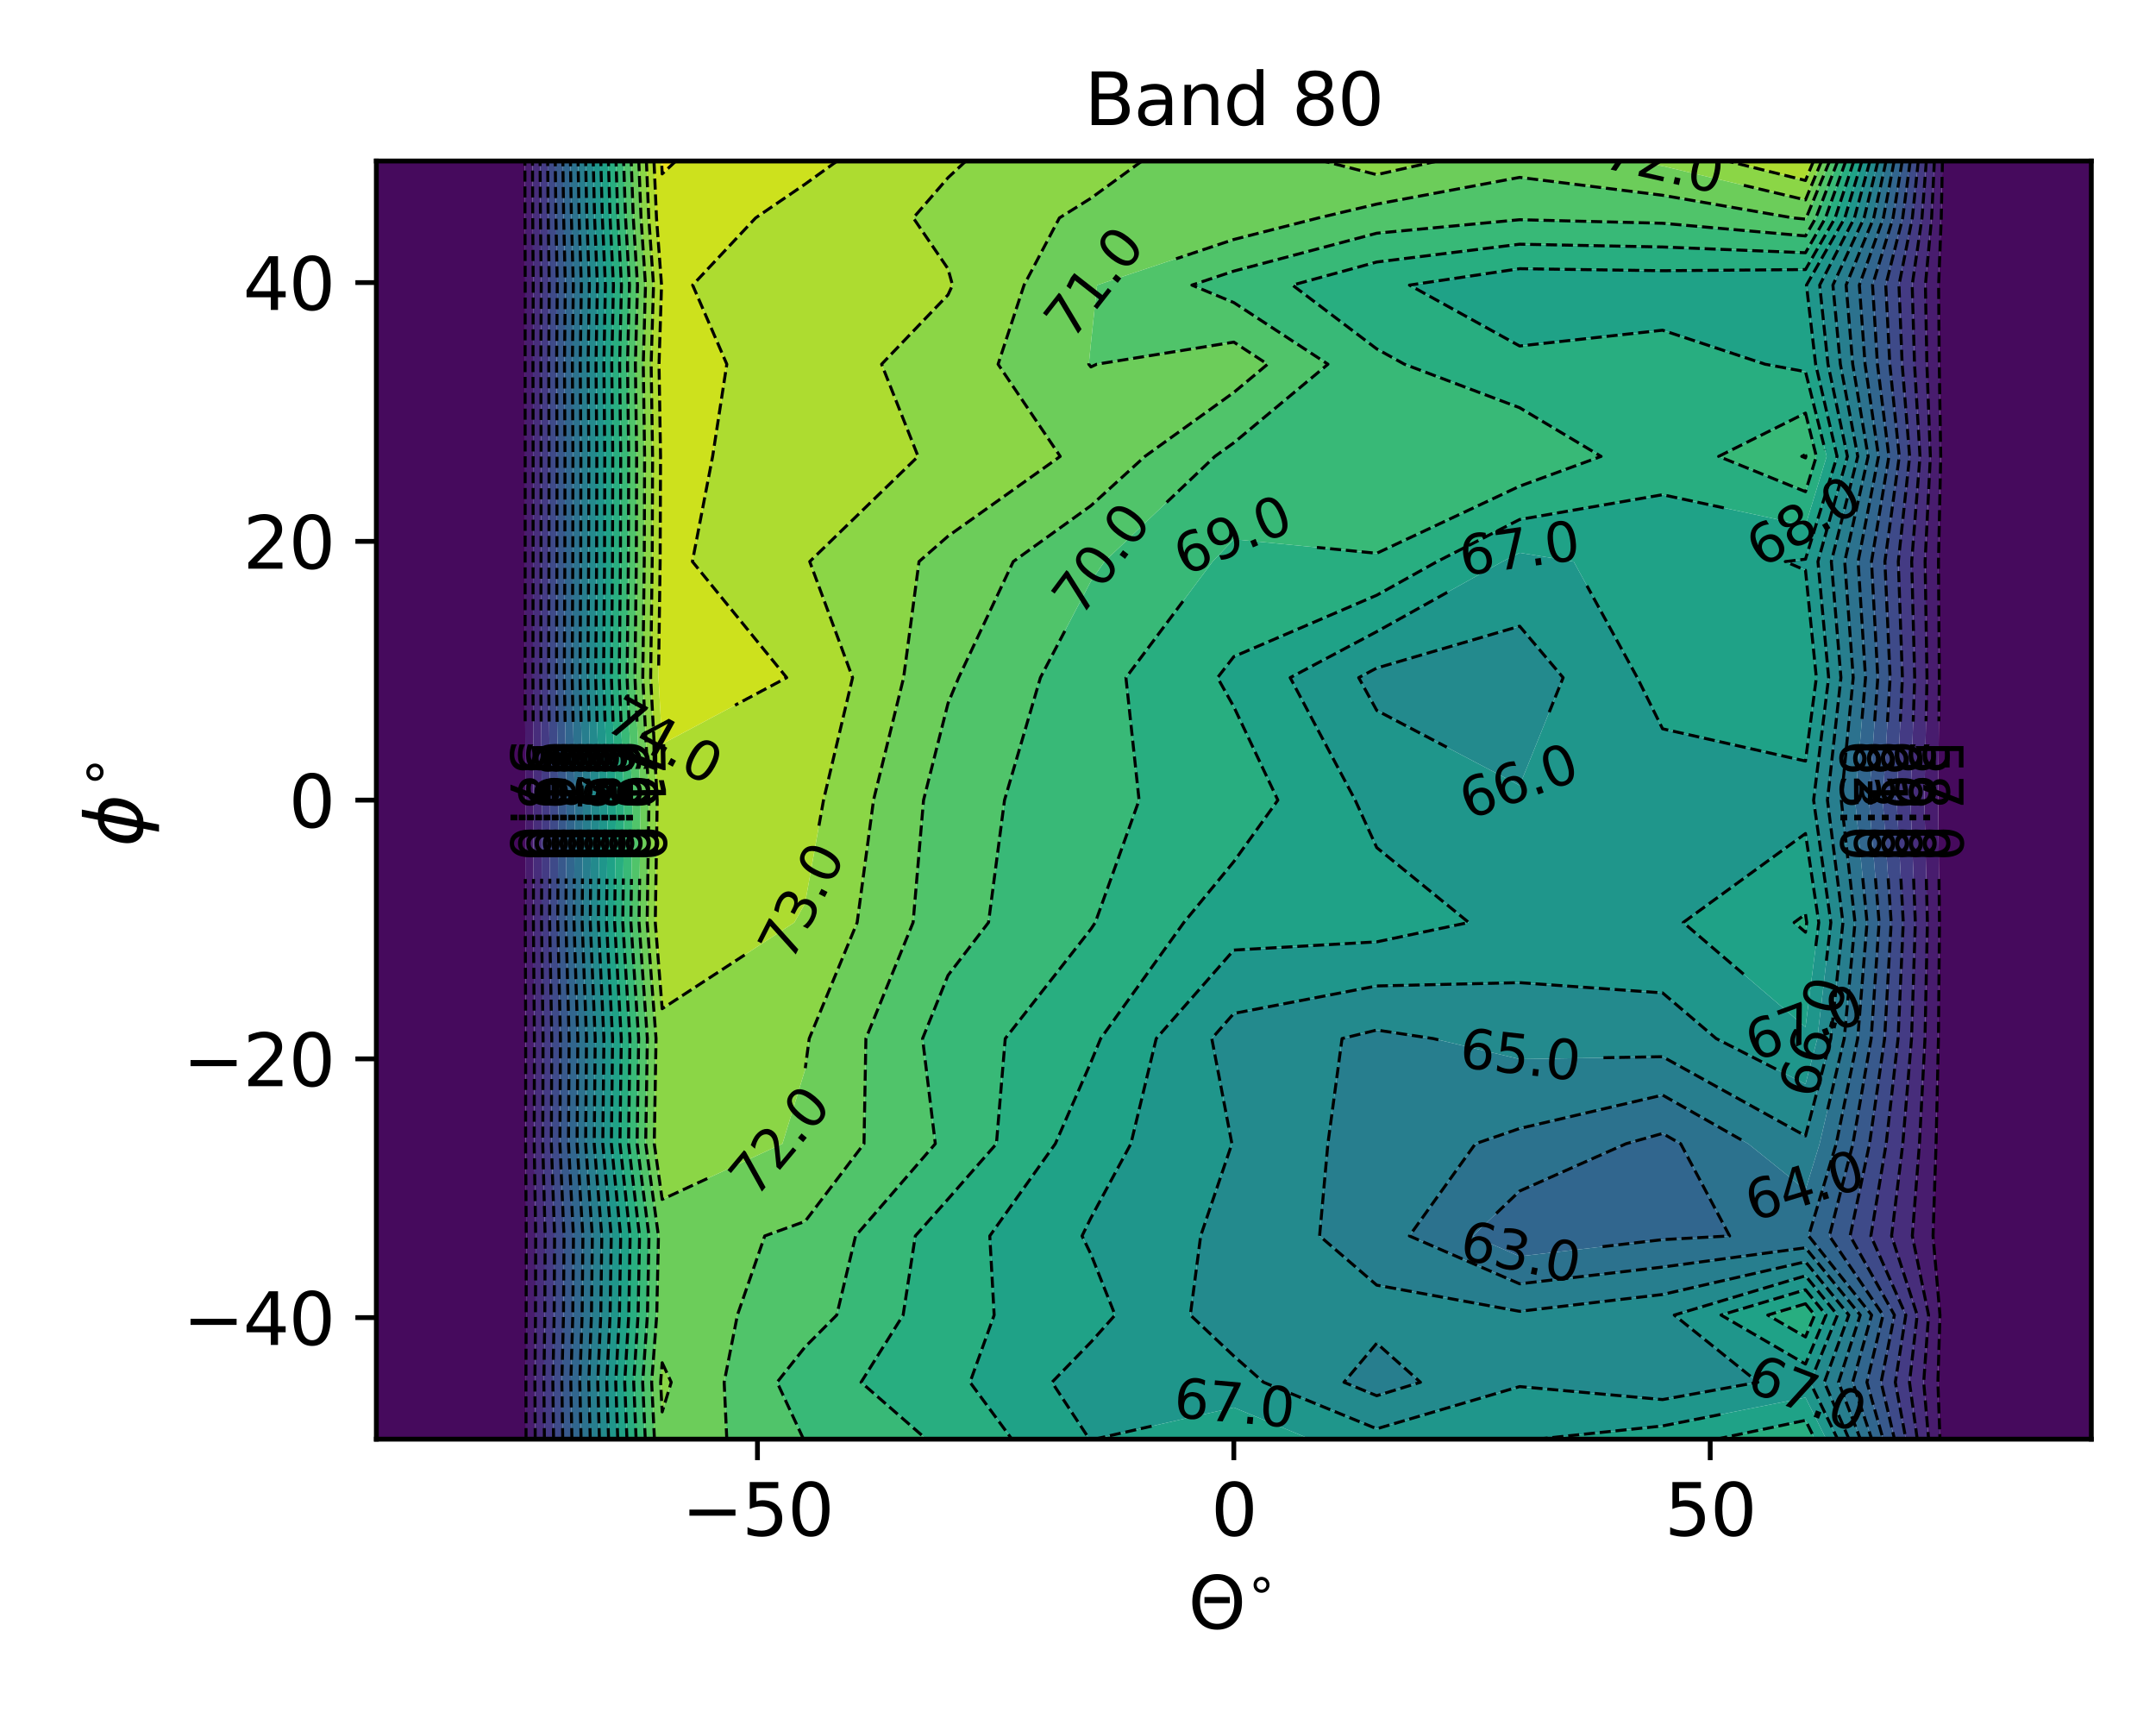 <?xml version="1.0" encoding="utf-8" standalone="no"?>
<!DOCTYPE svg PUBLIC "-//W3C//DTD SVG 1.1//EN"
  "http://www.w3.org/Graphics/SVG/1.1/DTD/svg11.dtd">
<svg xmlns:xlink="http://www.w3.org/1999/xlink" width="360pt" height="288pt" viewBox="0 0 360 288" xmlns="http://www.w3.org/2000/svg" version="1.1">
 <defs>
  <style type="text/css">*{stroke-linejoin: round; stroke-linecap: butt}</style>
 </defs>
 <g id="figure_1">
  <g id="patch_1">
   <path d="M 0 288 
L 360 288 
L 360 0 
L 0 0 
z
" style="fill: #ffffff"/>
  </g>
  <g id="axes_1">
   <g id="patch_2">
    <path d="M 62.84 240.28 
L 349.2 240.28 
L 349.2 26.88 
L 62.84 26.88 
z
" style="fill: #ffffff"/>
   </g>
   <g id="QuadContourSet_1">
    <path d="M 86.703 26.88 
L 87.643 26.88 
L 87.66 36.381 
L 87.696 47.6 
L 87.678 60.809 
L 87.689 76.198 
L 87.686 93.758 
L 87.674 113.138 
L 87.723 133.591 
L 87.709 154.014 
L 87.778 173.395 
L 87.764 190.956 
L 87.872 206.347 
L 87.857 219.557 
L 87.815 230.778 
L 87.838 240.28 
L 86.703 240.28 
L 62.84 240.28 
L 62.84 230.778 
L 62.84 219.557 
L 62.84 206.347 
L 62.84 190.956 
L 62.84 173.395 
L 62.84 154.014 
L 62.84 133.591 
L 62.84 113.138 
L 62.84 93.758 
L 62.84 76.198 
L 62.84 60.809 
L 62.84 47.6 
L 62.84 36.381 
L 62.84 26.88 
z
M 325.337 26.88 
L 349.2 26.88 
L 349.2 36.381 
L 349.2 47.6 
L 349.2 60.809 
L 349.2 76.198 
L 349.2 93.758 
L 349.2 113.138 
L 349.2 133.591 
L 349.2 154.014 
L 349.2 173.395 
L 349.2 190.956 
L 349.2 206.347 
L 349.2 219.557 
L 349.2 230.778 
L 349.2 240.28 
L 325.337 240.28 
L 323.93 240.28 
L 323.581 230.778 
L 323.927 219.557 
L 322.772 206.347 
L 323.278 190.956 
L 323.672 173.395 
L 323.844 154.014 
L 323.625 133.591 
L 323.815 113.138 
L 323.679 93.758 
L 324.054 76.198 
L 323.807 60.809 
L 323.702 47.6 
L 324.143 36.381 
L 324.34 26.88 
z
" clip-path="url(#p79e1c92ae1)" style="fill: #460a5d"/>
    <path d="M 88.952 36.381 
L 89.035 47.6 
L 88.993 60.809 
L 89.018 76.198 
L 89.012 93.758 
L 88.985 113.138 
L 89.099 133.591 
L 89.065 154.014 
L 89.229 173.395 
L 89.196 190.956 
L 89.448 206.347 
L 89.415 219.557 
L 89.314 230.778 
L 89.369 240.28 
L 87.838 240.28 
L 87.815 230.778 
L 87.857 219.557 
L 87.872 206.347 
L 87.764 190.956 
L 87.778 173.395 
L 87.709 154.014 
L 87.723 133.591 
L 87.674 113.138 
L 87.686 93.758 
L 87.689 76.198 
L 87.678 60.809 
L 87.696 47.6 
L 87.66 36.381 
L 87.643 26.88 
L 88.911 26.88 
z
M 324.143 36.381 
L 323.702 47.6 
L 323.807 60.809 
L 324.054 76.198 
L 323.679 93.758 
L 323.815 113.138 
L 323.625 133.591 
L 323.844 154.014 
L 323.672 173.395 
L 323.278 190.956 
L 322.772 206.347 
L 323.927 219.557 
L 323.581 230.778 
L 323.93 240.28 
L 322.031 240.28 
L 321.211 230.778 
L 322.026 219.557 
L 319.31 206.347 
L 320.5 190.956 
L 321.425 173.395 
L 321.829 154.014 
L 321.314 133.591 
L 321.762 113.138 
L 321.443 93.758 
L 322.323 76.198 
L 321.743 60.809 
L 321.495 47.6 
L 322.532 36.381 
L 322.995 26.88 
L 324.34 26.88 
z
" clip-path="url(#p79e1c92ae1)" style="fill: #481c6e"/>
    <path d="M 90.244 36.381 
L 90.374 47.6 
L 90.309 60.809 
L 90.348 76.198 
L 90.338 93.758 
L 90.295 113.138 
L 90.475 133.591 
L 90.422 154.014 
L 90.68 173.395 
L 90.628 190.956 
L 91.025 206.347 
L 90.972 219.557 
L 90.814 230.778 
L 90.901 240.28 
L 89.369 240.28 
L 89.314 230.778 
L 89.415 219.557 
L 89.448 206.347 
L 89.196 190.956 
L 89.229 173.395 
L 89.065 154.014 
L 89.099 133.591 
L 88.985 113.138 
L 89.012 93.758 
L 89.018 76.198 
L 88.993 60.809 
L 89.035 47.6 
L 88.952 36.381 
L 88.911 26.88 
L 90.179 26.88 
z
M 322.532 36.381 
L 321.495 47.6 
L 321.743 60.809 
L 322.323 76.198 
L 321.443 93.758 
L 321.762 113.138 
L 321.314 133.591 
L 321.829 154.014 
L 321.425 173.395 
L 320.5 190.956 
L 319.31 206.347 
L 322.026 219.557 
L 321.211 230.778 
L 322.031 240.28 
L 320.132 240.28 
L 318.841 230.778 
L 320.124 219.557 
L 315.849 206.347 
L 317.722 190.956 
L 319.178 173.395 
L 319.814 154.014 
L 319.003 133.591 
L 319.709 113.138 
L 319.206 93.758 
L 320.592 76.198 
L 319.679 60.809 
L 319.289 47.6 
L 320.922 36.381 
L 321.65 26.88 
L 322.995 26.88 
z
" clip-path="url(#p79e1c92ae1)" style="fill: #472d7b"/>
    <path d="M 91.535 36.381 
L 91.713 47.6 
L 91.624 60.809 
L 91.678 76.198 
L 91.663 93.758 
L 91.606 113.138 
L 91.85 133.591 
L 91.778 154.014 
L 92.131 173.395 
L 92.06 190.956 
L 92.602 206.347 
L 92.53 219.557 
L 92.314 230.778 
L 92.432 240.28 
L 90.901 240.28 
L 90.814 230.778 
L 90.972 219.557 
L 91.025 206.347 
L 90.628 190.956 
L 90.68 173.395 
L 90.422 154.014 
L 90.475 133.591 
L 90.295 113.138 
L 90.338 93.758 
L 90.348 76.198 
L 90.309 60.809 
L 90.374 47.6 
L 90.244 36.381 
L 90.179 26.88 
L 91.447 26.88 
z
M 320.922 36.381 
L 319.289 47.6 
L 319.679 60.809 
L 320.592 76.198 
L 319.206 93.758 
L 319.709 113.138 
L 319.003 133.591 
L 319.814 154.014 
L 319.178 173.395 
L 317.722 190.956 
L 315.849 206.347 
L 320.124 219.557 
L 318.841 230.778 
L 320.132 240.28 
L 318.234 240.28 
L 316.471 230.778 
L 318.222 219.557 
L 312.387 206.347 
L 314.944 190.956 
L 316.931 173.395 
L 317.799 154.014 
L 316.692 133.591 
L 317.656 113.138 
L 316.97 93.758 
L 318.861 76.198 
L 317.615 60.809 
L 317.082 47.6 
L 319.311 36.381 
L 320.305 26.88 
L 321.65 26.88 
z
" clip-path="url(#p79e1c92ae1)" style="fill: #443b84"/>
    <path d="M 92.827 36.381 
L 93.052 47.6 
L 92.94 60.809 
L 93.008 76.198 
L 92.989 93.758 
L 92.916 113.138 
L 93.226 133.591 
L 93.135 154.014 
L 93.582 173.395 
L 93.492 190.956 
L 94.178 206.347 
L 94.087 219.557 
L 93.813 230.778 
L 93.963 240.28 
L 92.432 240.28 
L 92.314 230.778 
L 92.53 219.557 
L 92.602 206.347 
L 92.06 190.956 
L 92.131 173.395 
L 91.778 154.014 
L 91.85 133.591 
L 91.606 113.138 
L 91.663 93.758 
L 91.678 76.198 
L 91.624 60.809 
L 91.713 47.6 
L 91.535 36.381 
L 91.447 26.88 
L 92.715 26.88 
z
M 319.311 36.381 
L 317.082 47.6 
L 317.615 60.809 
L 318.861 76.198 
L 316.97 93.758 
L 317.656 113.138 
L 316.692 133.591 
L 317.799 154.014 
L 316.931 173.395 
L 314.944 190.956 
L 312.387 206.347 
L 318.222 219.557 
L 316.471 230.778 
L 318.234 240.28 
L 316.335 240.28 
L 314.101 230.778 
L 316.32 219.557 
L 308.926 206.347 
L 312.166 190.956 
L 314.684 173.395 
L 315.784 154.014 
L 314.382 133.591 
L 315.603 113.138 
L 314.733 93.758 
L 317.13 76.198 
L 315.551 60.809 
L 314.876 47.6 
L 317.7 36.381 
L 318.96 26.88 
L 320.305 26.88 
z
" clip-path="url(#p79e1c92ae1)" style="fill: #3e4a89"/>
    <path d="M 94.119 36.381 
L 94.392 47.6 
L 94.255 60.809 
L 94.338 76.198 
L 94.315 93.758 
L 94.227 113.138 
L 94.602 133.591 
L 94.491 154.014 
L 95.033 173.395 
L 94.924 190.956 
L 95.755 206.347 
L 95.644 219.557 
L 95.313 230.778 
L 95.495 240.28 
L 93.963 240.28 
L 93.813 230.778 
L 94.087 219.557 
L 94.178 206.347 
L 93.492 190.956 
L 93.582 173.395 
L 93.135 154.014 
L 93.226 133.591 
L 92.916 113.138 
L 92.989 93.758 
L 93.008 76.198 
L 92.94 60.809 
L 93.052 47.6 
L 92.827 36.381 
L 92.715 26.88 
L 93.983 26.88 
z
M 317.7 36.381 
L 314.876 47.6 
L 315.551 60.809 
L 317.13 76.198 
L 314.733 93.758 
L 315.603 113.138 
L 314.382 133.591 
L 315.784 154.014 
L 314.684 173.395 
L 312.166 190.956 
L 308.926 206.347 
L 316.32 219.557 
L 314.101 230.778 
L 316.335 240.28 
L 314.436 240.28 
L 311.731 230.778 
L 314.418 219.557 
L 305.465 206.347 
L 309.387 190.956 
L 312.438 173.395 
L 313.769 154.014 
L 312.071 133.591 
L 313.55 113.138 
L 312.497 93.758 
L 315.399 76.198 
L 313.487 60.809 
L 312.669 47.6 
L 316.089 36.381 
L 317.616 26.88 
L 318.96 26.88 
z
" clip-path="url(#p79e1c92ae1)" style="fill: #38598c"/>
    <path d="M 95.411 36.381 
L 95.731 47.6 
L 95.571 60.809 
L 95.667 76.198 
L 95.641 93.758 
L 95.537 113.138 
L 95.978 133.591 
L 95.848 154.014 
L 96.484 173.395 
L 96.356 190.956 
L 97.332 206.347 
L 97.202 219.557 
L 96.813 230.778 
L 97.026 240.28 
L 95.495 240.28 
L 95.313 230.778 
L 95.644 219.557 
L 95.755 206.347 
L 94.924 190.956 
L 95.033 173.395 
L 94.491 154.014 
L 94.602 133.591 
L 94.227 113.138 
L 94.315 93.758 
L 94.338 76.198 
L 94.255 60.809 
L 94.392 47.6 
L 94.119 36.381 
L 93.983 26.88 
L 95.251 26.88 
z
M 316.089 36.381 
L 312.669 47.6 
L 313.487 60.809 
L 315.399 76.198 
L 312.497 93.758 
L 313.55 113.138 
L 312.071 133.591 
L 313.769 154.014 
L 312.438 173.395 
L 309.387 190.956 
L 305.465 206.347 
L 314.418 219.557 
L 311.731 230.778 
L 314.436 240.28 
L 312.537 240.28 
L 309.361 230.778 
L 312.517 219.557 
L 302.003 206.347 
L 306.609 190.956 
L 310.191 173.395 
L 311.754 154.014 
L 309.76 133.591 
L 311.497 113.138 
L 310.26 93.758 
L 313.668 76.198 
L 311.423 60.809 
L 310.463 47.6 
L 314.478 36.381 
L 316.271 26.88 
L 317.616 26.88 
z
M 277.61 189.238 
L 280.633 190.956 
L 288.805 206.347 
L 277.61 206.966 
L 253.747 209.75 
L 245.911 206.347 
L 253.747 198.848 
L 271.504 190.956 
z
" clip-path="url(#p79e1c92ae1)" style="fill: #31668e"/>
    <path d="M 96.702 36.381 
L 97.07 47.6 
L 96.886 60.809 
L 96.997 76.198 
L 96.967 93.758 
L 96.848 113.138 
L 97.354 133.591 
L 97.205 154.014 
L 97.935 173.395 
L 97.788 190.956 
L 98.909 206.347 
L 98.759 219.557 
L 98.312 230.778 
L 98.558 240.28 
L 97.026 240.28 
L 96.813 230.778 
L 97.202 219.557 
L 97.332 206.347 
L 96.356 190.956 
L 96.484 173.395 
L 95.848 154.014 
L 95.978 133.591 
L 95.537 113.138 
L 95.641 93.758 
L 95.667 76.198 
L 95.571 60.809 
L 95.731 47.6 
L 95.411 36.381 
L 95.251 26.88 
L 96.519 26.88 
z
M 314.478 36.381 
L 310.463 47.6 
L 311.423 60.809 
L 313.668 76.198 
L 310.26 93.758 
L 311.497 113.138 
L 309.76 133.591 
L 311.754 154.014 
L 310.191 173.395 
L 306.609 190.956 
L 302.003 206.347 
L 312.517 219.557 
L 309.361 230.778 
L 312.537 240.28 
L 310.639 240.28 
L 306.991 230.778 
L 310.615 219.557 
L 301.473 208.326 
L 277.61 211.544 
L 253.747 214.342 
L 235.335 206.347 
L 246.352 190.956 
L 253.747 188.407 
L 277.61 182.829 
L 291.906 190.956 
L 301.473 198.66 
L 303.831 190.956 
L 307.944 173.395 
L 309.739 154.014 
L 307.45 133.591 
L 309.444 113.138 
L 308.024 93.758 
L 311.937 76.198 
L 309.359 60.809 
L 308.256 47.6 
L 312.868 36.381 
L 314.926 26.88 
L 316.271 26.88 
z
M 271.504 190.956 
L 253.747 198.848 
L 245.911 206.347 
L 253.747 209.75 
L 277.61 206.966 
L 288.805 206.347 
L 280.633 190.956 
L 277.61 189.238 
z
" clip-path="url(#p79e1c92ae1)" style="fill: #2c728e"/>
    <path d="M 97.994 36.381 
L 98.409 47.6 
L 98.202 60.809 
L 98.327 76.198 
L 98.293 93.758 
L 98.158 113.138 
L 98.73 133.591 
L 98.561 154.014 
L 99.386 173.395 
L 99.22 190.956 
L 100.485 206.347 
L 100.317 219.557 
L 99.812 230.778 
L 100.089 240.28 
L 98.558 240.28 
L 98.312 230.778 
L 98.759 219.557 
L 98.909 206.347 
L 97.788 190.956 
L 97.935 173.395 
L 97.205 154.014 
L 97.354 133.591 
L 96.848 113.138 
L 96.967 93.758 
L 96.997 76.198 
L 96.886 60.809 
L 97.07 47.6 
L 96.702 36.381 
L 96.519 26.88 
L 97.787 26.88 
z
M 312.868 36.381 
L 308.256 47.6 
L 309.359 60.809 
L 311.937 76.198 
L 308.024 93.758 
L 309.444 113.138 
L 307.45 133.591 
L 309.739 154.014 
L 307.944 173.395 
L 303.831 190.956 
L 301.473 198.66 
L 291.906 190.956 
L 277.61 182.829 
L 253.747 188.407 
L 246.352 190.956 
L 235.335 206.347 
L 253.747 214.342 
L 277.61 211.544 
L 301.473 208.326 
L 310.615 219.557 
L 306.991 230.778 
L 310.639 240.28 
L 308.74 240.28 
L 304.621 230.778 
L 308.713 219.557 
L 301.473 210.663 
L 277.61 216.123 
L 253.747 218.934 
L 229.883 214.562 
L 220.34 206.347 
L 221.725 190.956 
L 224.091 173.395 
L 229.883 171.972 
L 239.299 173.395 
L 253.747 176.829 
L 277.61 176.421 
L 301.473 189.648 
L 305.697 173.395 
L 307.725 154.014 
L 305.139 133.591 
L 307.391 113.138 
L 305.787 93.758 
L 310.206 76.198 
L 307.295 60.809 
L 306.05 47.6 
L 311.257 36.381 
L 313.581 26.88 
L 314.926 26.88 
z
M 229.883 224.267 
L 237.184 230.778 
L 229.883 233.025 
L 224.413 230.778 
z
" clip-path="url(#p79e1c92ae1)" style="fill: #277e8e"/>
    <path d="M 99.286 36.381 
L 99.748 47.6 
L 99.517 60.809 
L 99.657 76.198 
L 99.619 93.758 
L 99.468 113.138 
L 100.106 133.591 
L 99.918 154.014 
L 100.837 173.395 
L 100.652 190.956 
L 102.062 206.347 
L 101.874 219.557 
L 101.312 230.778 
L 101.62 240.28 
L 100.089 240.28 
L 99.812 230.778 
L 100.317 219.557 
L 100.485 206.347 
L 99.22 190.956 
L 99.386 173.395 
L 98.561 154.014 
L 98.73 133.591 
L 98.158 113.138 
L 98.293 93.758 
L 98.327 76.198 
L 98.202 60.809 
L 98.409 47.6 
L 97.994 36.381 
L 97.787 26.88 
L 99.055 26.88 
z
M 311.257 36.381 
L 306.05 47.6 
L 307.295 60.809 
L 310.206 76.198 
L 305.787 93.758 
L 307.391 113.138 
L 305.139 133.591 
L 307.725 154.014 
L 305.697 173.395 
L 301.473 189.648 
L 277.61 176.421 
L 253.747 176.829 
L 239.299 173.395 
L 229.883 171.972 
L 224.091 173.395 
L 221.725 190.956 
L 220.34 206.347 
L 229.883 214.562 
L 253.747 218.934 
L 277.61 216.123 
L 301.473 210.663 
L 308.713 219.557 
L 304.621 230.778 
L 308.74 240.28 
L 306.841 240.28 
L 302.251 230.778 
L 306.811 219.557 
L 301.473 212.999 
L 279.56 219.557 
L 293.527 230.778 
L 277.61 233.669 
L 253.747 231.495 
L 229.883 238.543 
L 210.981 230.778 
L 206.02 226.401 
L 198.76 219.557 
L 200.482 206.347 
L 205.697 190.956 
L 202.339 173.395 
L 206.02 169.198 
L 229.883 164.61 
L 253.747 164.059 
L 277.61 165.769 
L 286.559 173.395 
L 301.473 181.002 
L 303.45 173.395 
L 305.71 154.014 
L 302.828 133.591 
L 305.338 113.138 
L 303.551 93.758 
L 308.475 76.198 
L 305.231 60.809 
L 303.843 47.6 
L 309.646 36.381 
L 312.236 26.88 
L 313.581 26.88 
z
M 224.413 230.778 
L 229.883 233.025 
L 237.184 230.778 
L 229.883 224.267 
z
M 229.883 111.536 
L 253.747 104.551 
L 261.006 113.138 
L 253.747 131.136 
L 229.883 118.61 
L 226.868 113.138 
z
" clip-path="url(#p79e1c92ae1)" style="fill: #238a8d"/>
    <path d="M 100.577 36.381 
L 101.087 47.6 
L 100.833 60.809 
L 100.986 76.198 
L 100.945 93.758 
L 100.779 113.138 
L 101.482 133.591 
L 101.274 154.014 
L 102.288 173.395 
L 102.084 190.956 
L 103.639 206.347 
L 103.431 219.557 
L 102.811 230.778 
L 103.152 240.28 
L 101.62 240.28 
L 101.312 230.778 
L 101.874 219.557 
L 102.062 206.347 
L 100.652 190.956 
L 100.837 173.395 
L 99.918 154.014 
L 100.106 133.591 
L 99.468 113.138 
L 99.619 93.758 
L 99.657 76.198 
L 99.517 60.809 
L 99.748 47.6 
L 99.286 36.381 
L 99.055 26.88 
L 100.323 26.88 
z
M 309.646 36.381 
L 303.843 47.6 
L 305.231 60.809 
L 308.475 76.198 
L 303.551 93.758 
L 305.338 113.138 
L 302.828 133.591 
L 305.71 154.014 
L 303.45 173.395 
L 301.473 181.002 
L 286.559 173.395 
L 277.61 165.769 
L 253.747 164.059 
L 229.883 164.61 
L 206.02 169.198 
L 202.339 173.395 
L 205.697 190.956 
L 200.482 206.347 
L 198.76 219.557 
L 206.02 226.401 
L 210.981 230.778 
L 229.883 238.543 
L 253.747 231.495 
L 277.61 233.669 
L 293.527 230.778 
L 279.56 219.557 
L 301.473 212.999 
L 306.811 219.557 
L 302.251 230.778 
L 306.841 240.28 
L 304.943 240.28 
L 301.473 233.333 
L 277.61 238.071 
L 256.576 240.28 
L 253.747 240.28 
L 229.883 240.28 
L 218.814 240.28 
L 206.02 234.99 
L 182.739 240.28 
L 182.157 240.28 
L 181.901 240.28 
L 175.656 230.778 
L 182.157 224.081 
L 186.19 219.557 
L 182.157 209.397 
L 180.673 206.347 
L 182.157 203.335 
L 188.833 190.956 
L 193.061 173.395 
L 206.02 158.623 
L 229.883 157.249 
L 245.245 154.014 
L 229.883 141.514 
L 226.286 133.591 
L 215.426 113.138 
L 229.883 105.455 
L 250.877 93.758 
L 253.747 92.295 
L 262.77 93.758 
L 273.386 113.138 
L 277.61 121.677 
L 301.473 127.062 
L 303.285 113.138 
L 301.473 95.205 
L 298.1 93.758 
L 301.473 93.357 
L 306.744 76.198 
L 303.167 60.809 
L 301.637 47.6 
L 308.035 36.381 
L 310.891 26.88 
L 312.236 26.88 
z
M 226.868 113.138 
L 229.883 118.61 
L 253.747 131.136 
L 261.006 113.138 
L 253.747 104.551 
L 229.883 111.536 
z
M 281.059 154.014 
L 301.473 171.49 
L 303.695 154.014 
L 301.473 139.163 
z
M 287.367 219.557 
L 301.473 227.736 
L 304.909 219.557 
L 301.473 215.336 
z
" clip-path="url(#p79e1c92ae1)" style="fill: #1f968b"/>
    <path d="M 101.869 36.381 
L 102.427 47.6 
L 102.148 60.809 
L 102.316 76.198 
L 102.271 93.758 
L 102.089 113.138 
L 102.857 133.591 
L 102.631 154.014 
L 103.739 173.395 
L 103.516 190.956 
L 105.215 206.347 
L 104.989 219.557 
L 104.311 230.778 
L 104.683 240.28 
L 103.152 240.28 
L 102.811 230.778 
L 103.431 219.557 
L 103.639 206.347 
L 102.084 190.956 
L 102.288 173.395 
L 101.274 154.014 
L 101.482 133.591 
L 100.779 113.138 
L 100.945 93.758 
L 100.986 76.198 
L 100.833 60.809 
L 101.087 47.6 
L 100.577 36.381 
L 100.323 26.88 
L 101.591 26.88 
z
M 308.035 36.381 
L 301.637 47.6 
L 303.167 60.809 
L 306.744 76.198 
L 301.473 93.357 
L 298.1 93.758 
L 301.473 95.205 
L 303.285 113.138 
L 301.473 127.062 
L 277.61 121.677 
L 273.386 113.138 
L 262.77 93.758 
L 253.747 92.295 
L 250.877 93.758 
L 229.883 105.455 
L 215.426 113.138 
L 226.286 133.591 
L 229.883 141.514 
L 245.245 154.014 
L 229.883 157.249 
L 206.02 158.623 
L 193.061 173.395 
L 188.833 190.956 
L 182.157 203.335 
L 180.673 206.347 
L 182.157 209.397 
L 186.19 219.557 
L 182.157 224.081 
L 175.656 230.778 
L 181.901 240.28 
L 168.962 240.28 
L 161.969 230.778 
L 166.001 219.557 
L 165.271 206.347 
L 176.215 190.956 
L 182.157 177.345 
L 183.783 173.395 
L 197.677 154.014 
L 206.02 143.85 
L 213.374 133.591 
L 206.02 118.006 
L 203.299 113.138 
L 206.02 109.625 
L 229.883 99.374 
L 239.963 93.758 
L 253.747 86.733 
L 277.61 82.595 
L 301.473 87.722 
L 305.013 76.198 
L 301.473 62.052 
L 294.738 60.809 
L 277.61 55.131 
L 253.747 57.766 
L 235.348 47.6 
L 253.747 44.861 
L 277.61 45.199 
L 301.473 45.003 
L 306.424 36.381 
L 309.546 26.88 
L 310.891 26.88 
z
M 301.473 139.163 
L 303.695 154.014 
L 301.473 171.49 
L 281.059 154.014 
z
M 299.576 154.014 
L 301.473 155.639 
L 301.68 154.014 
L 301.473 152.633 
z
M 301.473 215.336 
L 304.909 219.557 
L 301.473 227.736 
L 287.367 219.557 
z
M 295.175 219.557 
L 301.473 223.209 
L 303.007 219.557 
L 301.473 217.673 
z
M 206.02 234.99 
L 218.814 240.28 
L 206.02 240.28 
L 182.739 240.28 
z
M 277.61 238.071 
L 301.473 233.333 
L 304.943 240.28 
L 303.044 240.28 
L 301.473 237.135 
L 286.578 240.28 
L 277.61 240.28 
L 256.576 240.28 
z
" clip-path="url(#p79e1c92ae1)" style="fill: #1fa287"/>
    <path d="M 103.161 36.381 
L 103.766 47.6 
L 103.464 60.809 
L 103.646 76.198 
L 103.597 93.758 
L 103.4 113.138 
L 104.233 133.591 
L 103.988 154.014 
L 105.19 173.395 
L 104.948 190.956 
L 106.792 206.347 
L 106.546 219.557 
L 105.811 230.778 
L 106.214 240.28 
L 104.683 240.28 
L 104.311 230.778 
L 104.989 219.557 
L 105.215 206.347 
L 103.516 190.956 
L 103.739 173.395 
L 102.631 154.014 
L 102.857 133.591 
L 102.089 113.138 
L 102.271 93.758 
L 102.316 76.198 
L 102.148 60.809 
L 102.427 47.6 
L 101.869 36.381 
L 101.591 26.88 
L 102.859 26.88 
z
M 306.424 36.381 
L 301.473 45.003 
L 277.61 45.199 
L 253.747 44.861 
L 235.348 47.6 
L 253.747 57.766 
L 277.61 55.131 
L 294.738 60.809 
L 301.473 62.052 
L 305.013 76.198 
L 301.473 87.722 
L 277.61 82.595 
L 253.747 86.733 
L 239.963 93.758 
L 229.883 99.374 
L 206.02 109.625 
L 203.299 113.138 
L 206.02 118.006 
L 213.374 133.591 
L 206.02 143.85 
L 197.677 154.014 
L 183.783 173.395 
L 182.157 177.345 
L 176.215 190.956 
L 165.271 206.347 
L 166.001 219.557 
L 161.969 230.778 
L 168.962 240.28 
L 158.293 240.28 
L 154.67 240.28 
L 143.778 230.778 
L 150.801 219.557 
L 152.837 206.347 
L 158.293 200.198 
L 166.379 190.956 
L 167.853 173.395 
L 182.157 155.112 
L 182.889 154.014 
L 190.199 133.591 
L 188.004 113.138 
L 202.476 93.758 
L 206.02 90.036 
L 229.883 92.373 
L 253.747 81.171 
L 267.347 76.198 
L 253.747 68.074 
L 234.509 60.809 
L 229.883 58.253 
L 215.811 47.6 
L 229.883 43.747 
L 253.747 40.771 
L 277.61 41.236 
L 301.473 42.198 
L 304.813 36.381 
L 308.201 26.88 
L 309.546 26.88 
z
M 286.972 76.198 
L 301.473 82.087 
L 303.282 76.198 
L 301.473 68.969 
z
M 301.473 152.633 
L 301.68 154.014 
L 301.473 155.639 
L 299.576 154.014 
z
M 301.473 217.673 
L 303.007 219.557 
L 301.473 223.209 
L 295.175 219.557 
z
M 301.473 237.135 
L 303.044 240.28 
L 301.473 240.28 
L 286.578 240.28 
z
" clip-path="url(#p79e1c92ae1)" style="fill: #28ae80"/>
    <path d="M 104.452 36.381 
L 105.105 47.6 
L 104.779 60.809 
L 104.976 76.198 
L 104.923 93.758 
L 104.71 113.138 
L 105.609 133.591 
L 105.344 154.014 
L 106.641 173.395 
L 106.38 190.956 
L 108.369 206.347 
L 108.104 219.557 
L 107.31 230.778 
L 107.746 240.28 
L 106.214 240.28 
L 105.811 230.778 
L 106.546 219.557 
L 106.792 206.347 
L 104.948 190.956 
L 105.19 173.395 
L 103.988 154.014 
L 104.233 133.591 
L 103.4 113.138 
L 103.597 93.758 
L 103.646 76.198 
L 103.464 60.809 
L 103.766 47.6 
L 103.161 36.381 
L 102.859 26.88 
L 104.128 26.88 
z
M 304.813 36.381 
L 301.473 42.198 
L 277.61 41.236 
L 253.747 40.771 
L 229.883 43.747 
L 215.811 47.6 
L 229.883 58.253 
L 234.509 60.809 
L 253.747 68.074 
L 267.347 76.198 
L 253.747 81.171 
L 229.883 92.373 
L 206.02 90.036 
L 202.476 93.758 
L 188.004 113.138 
L 190.199 133.591 
L 182.889 154.014 
L 182.157 155.112 
L 167.853 173.395 
L 166.379 190.956 
L 158.293 200.198 
L 152.837 206.347 
L 150.801 219.557 
L 143.778 230.778 
L 154.67 240.28 
L 134.43 240.28 
L 134.169 240.28 
L 129.756 230.778 
L 134.43 224.878 
L 139.718 219.557 
L 142.861 206.347 
L 156.175 190.956 
L 154.046 173.395 
L 158.293 162.848 
L 165.057 154.014 
L 167.731 133.591 
L 173.724 113.138 
L 182.157 97.025 
L 184.418 93.758 
L 202.861 76.198 
L 206.02 73.925 
L 221.74 60.809 
L 206.02 50.52 
L 199.015 47.6 
L 206.02 45.263 
L 229.883 38.937 
L 253.747 36.681 
L 277.61 37.274 
L 301.473 39.392 
L 303.203 36.381 
L 306.856 26.88 
L 308.201 26.88 
z
M 301.473 68.969 
L 303.282 76.198 
L 301.473 82.087 
L 286.972 76.198 
z
M 300.848 76.198 
L 301.473 76.452 
L 301.551 76.198 
L 301.473 75.886 
z
" clip-path="url(#p79e1c92ae1)" style="fill: #38b977"/>
    <path d="M 105.744 36.381 
L 106.444 47.6 
L 106.094 60.809 
L 106.305 76.198 
L 106.248 93.758 
L 106.021 113.138 
L 106.985 133.591 
L 106.701 154.014 
L 108.092 173.395 
L 107.812 190.956 
L 109.946 206.347 
L 109.661 219.557 
L 108.81 230.778 
L 109.277 240.28 
L 107.746 240.28 
L 107.31 230.778 
L 108.104 219.557 
L 108.369 206.347 
L 106.38 190.956 
L 106.641 173.395 
L 105.344 154.014 
L 105.609 133.591 
L 104.71 113.138 
L 104.923 93.758 
L 104.976 76.198 
L 104.779 60.809 
L 105.105 47.6 
L 104.452 36.381 
L 104.128 26.88 
L 105.396 26.88 
z
M 229.883 34.077 
L 253.747 29.614 
L 277.61 32.602 
L 299.402 36.381 
L 301.473 36.587 
L 301.592 36.381 
L 305.511 26.88 
L 306.856 26.88 
L 303.203 36.381 
L 301.473 39.392 
L 277.61 37.274 
L 253.747 36.681 
L 229.883 38.937 
L 206.02 45.263 
L 199.015 47.6 
L 206.02 50.52 
L 221.74 60.809 
L 206.02 73.925 
L 202.861 76.198 
L 184.418 93.758 
L 182.157 97.025 
L 173.724 113.138 
L 167.731 133.591 
L 165.057 154.014 
L 158.293 162.848 
L 154.046 173.395 
L 156.175 190.956 
L 142.861 206.347 
L 139.718 219.557 
L 134.43 224.878 
L 129.756 230.778 
L 134.169 240.28 
L 121.356 240.28 
L 120.919 230.778 
L 123.132 219.557 
L 127.697 206.347 
L 134.43 203.918 
L 144.268 190.956 
L 144.583 173.395 
L 152.465 154.014 
L 154.21 133.591 
L 158.293 117.438 
L 160.071 113.138 
L 169.188 93.758 
L 182.157 84.429 
L 191.176 76.198 
L 206.02 65.514 
L 211.659 60.809 
L 206.02 57.118 
L 183.116 60.809 
L 182.157 61.262 
L 181.802 60.809 
L 182.157 57.317 
L 183.189 47.6 
L 206.02 39.983 
L 220.168 36.381 
z
M 301.473 75.886 
L 301.551 76.198 
L 301.473 76.452 
L 300.848 76.198 
z
" clip-path="url(#p79e1c92ae1)" style="fill: #50c46a"/>
    <path d="M 107.036 36.381 
L 107.783 47.6 
L 107.41 60.809 
L 107.635 76.198 
L 107.574 93.758 
L 107.331 113.138 
L 108.361 133.591 
L 108.057 154.014 
L 109.542 173.395 
L 109.244 190.956 
L 110.567 200.25 
L 130.653 190.956 
L 134.43 178.591 
L 135.121 173.395 
L 143.125 154.014 
L 145.859 133.591 
L 150.882 113.138 
L 153.455 93.758 
L 158.293 89.523 
L 177.032 76.198 
L 166.656 60.809 
L 170.991 47.6 
L 176.898 36.381 
L 182.157 33.096 
L 190.688 26.88 
L 206.02 26.88 
L 220.932 26.88 
L 229.883 29.16 
L 240.043 26.88 
L 253.747 26.88 
L 272.437 26.88 
L 277.61 27.725 
L 301.473 33.376 
L 304.166 26.88 
L 305.511 26.88 
L 301.592 36.381 
L 301.473 36.587 
L 299.402 36.381 
L 277.61 32.602 
L 253.747 29.614 
L 229.883 34.077 
L 220.168 36.381 
L 206.02 39.983 
L 183.189 47.6 
L 182.157 57.317 
L 181.802 60.809 
L 182.157 61.262 
L 183.116 60.809 
L 206.02 57.118 
L 211.659 60.809 
L 206.02 65.514 
L 191.176 76.198 
L 182.157 84.429 
L 169.188 93.758 
L 160.071 113.138 
L 158.293 117.438 
L 154.21 133.591 
L 152.465 154.014 
L 144.583 173.395 
L 144.268 190.956 
L 134.43 203.918 
L 127.697 206.347 
L 123.132 219.557 
L 120.919 230.778 
L 121.356 240.28 
L 110.567 240.28 
L 109.277 240.28 
L 108.81 230.778 
L 109.661 219.557 
L 109.946 206.347 
L 107.812 190.956 
L 108.092 173.395 
L 106.701 154.014 
L 106.985 133.591 
L 106.021 113.138 
L 106.248 93.758 
L 106.305 76.198 
L 106.094 60.809 
L 106.444 47.6 
L 105.744 36.381 
L 105.396 26.88 
L 106.664 26.88 
z
M 110.309 230.778 
L 110.567 235.725 
L 112.082 230.778 
L 110.567 227.517 
z
" clip-path="url(#p79e1c92ae1)" style="fill: #6ccd5a"/>
    <path d="M 108.327 36.381 
L 109.123 47.6 
L 108.725 60.809 
L 108.965 76.198 
L 108.9 93.758 
L 108.642 113.138 
L 109.737 133.591 
L 109.414 154.014 
L 110.567 168.412 
L 132.639 154.014 
L 134.43 150.796 
L 137.509 133.591 
L 142.361 113.138 
L 135.205 93.758 
L 153.296 76.198 
L 147.205 60.809 
L 158.293 49.229 
L 159.046 47.6 
L 158.293 44.873 
L 152.498 36.381 
L 158.293 29.672 
L 161.284 26.88 
L 182.157 26.88 
L 190.688 26.88 
L 182.157 33.096 
L 176.898 36.381 
L 170.991 47.6 
L 166.656 60.809 
L 177.032 76.198 
L 158.293 89.523 
L 153.455 93.758 
L 150.882 113.138 
L 145.859 133.591 
L 143.125 154.014 
L 135.121 173.395 
L 134.43 178.591 
L 130.653 190.956 
L 110.567 200.25 
L 109.244 190.956 
L 109.542 173.395 
L 108.057 154.014 
L 108.361 133.591 
L 107.331 113.138 
L 107.574 93.758 
L 107.635 76.198 
L 107.41 60.809 
L 107.783 47.6 
L 107.036 36.381 
L 106.664 26.88 
L 107.932 26.88 
z
M 229.883 26.88 
L 240.043 26.88 
L 229.883 29.16 
L 220.932 26.88 
z
M 277.61 26.88 
L 288.397 26.88 
L 301.473 30.132 
L 302.821 26.88 
L 304.166 26.88 
L 301.473 33.376 
L 277.61 27.725 
L 272.437 26.88 
z
M 110.567 227.517 
L 112.082 230.778 
L 110.567 235.725 
L 110.309 230.778 
z
" clip-path="url(#p79e1c92ae1)" style="fill: #8bd646"/>
    <path d="M 109.619 36.381 
L 110.462 47.6 
L 110.041 60.809 
L 110.295 76.198 
L 110.226 93.758 
L 109.952 113.138 
L 110.567 124.216 
L 131.36 113.138 
L 115.613 93.758 
L 118.993 76.198 
L 121.361 60.809 
L 115.657 47.6 
L 126.172 36.381 
L 134.43 30.743 
L 139.79 26.88 
L 158.293 26.88 
L 161.284 26.88 
L 158.293 29.672 
L 152.498 36.381 
L 158.293 44.873 
L 159.046 47.6 
L 158.293 49.229 
L 147.205 60.809 
L 153.296 76.198 
L 135.205 93.758 
L 142.361 113.138 
L 137.509 133.591 
L 134.43 150.796 
L 132.639 154.014 
L 110.567 168.412 
L 109.414 154.014 
L 109.737 133.591 
L 108.642 113.138 
L 108.9 93.758 
L 108.965 76.198 
L 108.725 60.809 
L 109.123 47.6 
L 108.327 36.381 
L 107.932 26.88 
L 109.2 26.88 
z
M 301.473 26.888 
L 301.476 26.88 
L 302.821 26.88 
L 301.473 30.132 
L 288.397 26.88 
L 301.443 26.88 
z
" clip-path="url(#p79e1c92ae1)" style="fill: #addc30"/>
    <path d="M 110.567 29.032 
L 112.859 26.88 
L 134.43 26.88 
L 139.79 26.88 
L 134.43 30.743 
L 126.172 36.381 
L 115.657 47.6 
L 121.361 60.809 
L 118.993 76.198 
L 115.613 93.758 
L 131.36 113.138 
L 110.567 124.216 
L 109.952 113.138 
L 110.226 93.758 
L 110.295 76.198 
L 110.041 60.809 
L 110.462 47.6 
L 109.619 36.381 
L 109.2 26.88 
L 110.468 26.88 
z
M 301.473 26.88 
L 301.476 26.88 
L 301.473 26.888 
L 301.443 26.88 
z
" clip-path="url(#p79e1c92ae1)" style="fill: #cde11d"/>
    <path d="M 110.567 26.88 
L 112.859 26.88 
L 110.567 29.032 
L 110.468 26.88 
z
" clip-path="url(#p79e1c92ae1)" style="fill: #efe51c"/>
   </g>
   <g id="matplotlib.axis_1">
    <g id="xtick_1">
     <g id="line2d_1">
      <defs>
       <path id="m4c7aaefef3" d="M 0 0 
L 0 3.5 
" style="stroke: #000000; stroke-width: 0.8"/>
      </defs>
      <g>
       <use xlink:href="#m4c7aaefef3" x="126.476" y="240.28" style="stroke: #000000; stroke-width: 0.8"/>
      </g>
     </g>
     <g id="text_1">
      <!-- −50 -->
      <g transform="translate(113.813 256.398) scale(0.12 -0.12)">
       <defs>
        <path id="DejaVuSans-2212" d="M 678 2272 
L 4684 2272 
L 4684 1741 
L 678 1741 
L 678 2272 
z
" transform="scale(0.016)"/>
        <path id="DejaVuSans-35" d="M 691 4666 
L 3169 4666 
L 3169 4134 
L 1269 4134 
L 1269 2991 
Q 1406 3038 1543 3061 
Q 1681 3084 1819 3084 
Q 2600 3084 3056 2656 
Q 3513 2228 3513 1497 
Q 3513 744 3044 326 
Q 2575 -91 1722 -91 
Q 1428 -91 1123 -41 
Q 819 9 494 109 
L 494 744 
Q 775 591 1075 516 
Q 1375 441 1709 441 
Q 2250 441 2565 725 
Q 2881 1009 2881 1497 
Q 2881 1984 2565 2268 
Q 2250 2553 1709 2553 
Q 1456 2553 1204 2497 
Q 953 2441 691 2322 
L 691 4666 
z
" transform="scale(0.016)"/>
        <path id="DejaVuSans-30" d="M 2034 4250 
Q 1547 4250 1301 3770 
Q 1056 3291 1056 2328 
Q 1056 1369 1301 889 
Q 1547 409 2034 409 
Q 2525 409 2770 889 
Q 3016 1369 3016 2328 
Q 3016 3291 2770 3770 
Q 2525 4250 2034 4250 
z
M 2034 4750 
Q 2819 4750 3233 4129 
Q 3647 3509 3647 2328 
Q 3647 1150 3233 529 
Q 2819 -91 2034 -91 
Q 1250 -91 836 529 
Q 422 1150 422 2328 
Q 422 3509 836 4129 
Q 1250 4750 2034 4750 
z
" transform="scale(0.016)"/>
       </defs>
       <use xlink:href="#DejaVuSans-2212"/>
       <use xlink:href="#DejaVuSans-35" transform="translate(83.789 0)"/>
       <use xlink:href="#DejaVuSans-30" transform="translate(147.412 0)"/>
      </g>
     </g>
    </g>
    <g id="xtick_2">
     <g id="line2d_2">
      <g>
       <use xlink:href="#m4c7aaefef3" x="206.02" y="240.28" style="stroke: #000000; stroke-width: 0.8"/>
      </g>
     </g>
     <g id="text_2">
      <!-- 0 -->
      <g transform="translate(202.202 256.398) scale(0.12 -0.12)">
       <use xlink:href="#DejaVuSans-30"/>
      </g>
     </g>
    </g>
    <g id="xtick_3">
     <g id="line2d_3">
      <g>
       <use xlink:href="#m4c7aaefef3" x="285.564" y="240.28" style="stroke: #000000; stroke-width: 0.8"/>
      </g>
     </g>
     <g id="text_3">
      <!-- 50 -->
      <g transform="translate(277.929 256.398) scale(0.12 -0.12)">
       <use xlink:href="#DejaVuSans-35"/>
       <use xlink:href="#DejaVuSans-30" transform="translate(63.623 0)"/>
      </g>
     </g>
    </g>
    <g id="text_4">
     <!-- $\Theta^{\circ}$ -->
     <g transform="translate(198.4 272.012) scale(0.12 -0.12)">
      <defs>
       <path id="DejaVuSans-398" d="M 1416 2750 
L 3622 2750 
L 3622 2219 
L 1416 2219 
L 1416 2750 
z
M 2522 4238 
Q 1834 4238 1431 3725 
Q 1025 3213 1025 2328 
Q 1025 1447 1429 934 
Q 1834 422 2522 422 
Q 3209 422 3613 934 
Q 4013 1447 4013 2328 
Q 4013 3213 3613 3725 
Q 3209 4238 2522 4238 
z
M 2522 4750 
Q 3503 4750 4090 4092 
Q 4678 3434 4678 2328 
Q 4678 1225 4091 569 
Q 3503 -91 2522 -91 
Q 1538 -91 950 566 
Q 359 1222 359 2328 
Q 359 3434 950 4094 
Q 1538 4750 2522 4750 
z
" transform="scale(0.016)"/>
       <path id="DejaVuSans-2218" d="M 2000 2619 
Q 1750 2619 1578 2445 
Q 1406 2272 1406 2022 
Q 1406 1775 1578 1605 
Q 1750 1435 2000 1435 
Q 2250 1435 2422 1605 
Q 2594 1775 2594 2022 
Q 2594 2269 2420 2444 
Q 2247 2619 2000 2619 
z
M 2000 3022 
Q 2200 3022 2384 2945 
Q 2569 2869 2703 2725 
Q 2847 2585 2919 2406 
Q 2991 2228 2991 2022 
Q 2991 1610 2702 1324 
Q 2413 1038 1994 1038 
Q 1572 1038 1290 1319 
Q 1009 1600 1009 2022 
Q 1009 2441 1296 2731 
Q 1584 3022 2000 3022 
z
" transform="scale(0.016)"/>
      </defs>
      <use xlink:href="#DejaVuSans-398" transform="translate(0 0.781)"/>
      <use xlink:href="#DejaVuSans-2218" transform="translate(79.668 39.062) scale(0.7)"/>
     </g>
    </g>
   </g>
   <g id="matplotlib.axis_2">
    <g id="ytick_1">
     <g id="line2d_4">
      <defs>
       <path id="mc73e153138" d="M 0 0 
L -3.5 0 
" style="stroke: #000000; stroke-width: 0.8"/>
      </defs>
      <g>
       <use xlink:href="#mc73e153138" x="62.84" y="219.984" style="stroke: #000000; stroke-width: 0.8"/>
      </g>
     </g>
     <g id="text_5">
      <!-- −40 -->
      <g transform="translate(30.514 224.543) scale(0.12 -0.12)">
       <defs>
        <path id="DejaVuSans-34" d="M 2419 4116 
L 825 1625 
L 2419 1625 
L 2419 4116 
z
M 2253 4666 
L 3047 4666 
L 3047 1625 
L 3713 1625 
L 3713 1100 
L 3047 1100 
L 3047 0 
L 2419 0 
L 2419 1100 
L 313 1100 
L 313 1709 
L 2253 4666 
z
" transform="scale(0.016)"/>
       </defs>
       <use xlink:href="#DejaVuSans-2212"/>
       <use xlink:href="#DejaVuSans-34" transform="translate(83.789 0)"/>
       <use xlink:href="#DejaVuSans-30" transform="translate(147.412 0)"/>
      </g>
     </g>
    </g>
    <g id="ytick_2">
     <g id="line2d_5">
      <g>
       <use xlink:href="#mc73e153138" x="62.84" y="176.784" style="stroke: #000000; stroke-width: 0.8"/>
      </g>
     </g>
     <g id="text_6">
      <!-- −20 -->
      <g transform="translate(30.514 181.343) scale(0.12 -0.12)">
       <defs>
        <path id="DejaVuSans-32" d="M 1228 531 
L 3431 531 
L 3431 0 
L 469 0 
L 469 531 
Q 828 903 1448 1529 
Q 2069 2156 2228 2338 
Q 2531 2678 2651 2914 
Q 2772 3150 2772 3378 
Q 2772 3750 2511 3984 
Q 2250 4219 1831 4219 
Q 1534 4219 1204 4116 
Q 875 4013 500 3803 
L 500 4441 
Q 881 4594 1212 4672 
Q 1544 4750 1819 4750 
Q 2544 4750 2975 4387 
Q 3406 4025 3406 3419 
Q 3406 3131 3298 2873 
Q 3191 2616 2906 2266 
Q 2828 2175 2409 1742 
Q 1991 1309 1228 531 
z
" transform="scale(0.016)"/>
       </defs>
       <use xlink:href="#DejaVuSans-2212"/>
       <use xlink:href="#DejaVuSans-32" transform="translate(83.789 0)"/>
       <use xlink:href="#DejaVuSans-30" transform="translate(147.412 0)"/>
      </g>
     </g>
    </g>
    <g id="ytick_3">
     <g id="line2d_6">
      <g>
       <use xlink:href="#mc73e153138" x="62.84" y="133.583" style="stroke: #000000; stroke-width: 0.8"/>
      </g>
     </g>
     <g id="text_7">
      <!-- 0 -->
      <g transform="translate(48.205 138.142) scale(0.12 -0.12)">
       <use xlink:href="#DejaVuSans-30"/>
      </g>
     </g>
    </g>
    <g id="ytick_4">
     <g id="line2d_7">
      <g>
       <use xlink:href="#mc73e153138" x="62.84" y="90.383" style="stroke: #000000; stroke-width: 0.8"/>
      </g>
     </g>
     <g id="text_8">
      <!-- 20 -->
      <g transform="translate(40.57 94.942) scale(0.12 -0.12)">
       <use xlink:href="#DejaVuSans-32"/>
       <use xlink:href="#DejaVuSans-30" transform="translate(63.623 0)"/>
      </g>
     </g>
    </g>
    <g id="ytick_5">
     <g id="line2d_8">
      <g>
       <use xlink:href="#mc73e153138" x="62.84" y="47.182" style="stroke: #000000; stroke-width: 0.8"/>
      </g>
     </g>
     <g id="text_9">
      <!-- 40 -->
      <g transform="translate(40.57 51.741) scale(0.12 -0.12)">
       <use xlink:href="#DejaVuSans-34"/>
       <use xlink:href="#DejaVuSans-30" transform="translate(63.623 0)"/>
      </g>
     </g>
    </g>
    <g id="text_10">
     <!-- $\phi^{\circ}$ -->
     <g transform="translate(23.784 141.38) rotate(-90) scale(0.13 -0.13)">
      <defs>
       <path id="DejaVuSans-Oblique-3d5" d="M 2991 4863 
L 2738 3572 
Q 3363 3572 3684 3094 
Q 4016 2606 3850 1747 
Q 3681 888 3159 400 
Q 2653 -78 2028 -78 
L 1784 -1331 
L 1213 -1331 
L 1456 -78 
Q 834 -78 509 400 
Q 178 888 347 1747 
Q 513 2606 1034 3094 
Q 1544 3572 2166 3572 
L 2419 4863 
L 2991 4863 
z
M 2128 434 
Q 2481 434 2784 756 
Q 3116 1116 3244 1747 
Q 3369 2372 3169 2738 
Q 2991 3059 2638 3059 
L 2128 434 
z
M 1556 434 
L 2066 3059 
Q 1716 3059 1413 2738 
Q 1072 2372 953 1747 
Q 834 1116 1028 756 
Q 1203 434 1556 434 
z
" transform="scale(0.016)"/>
      </defs>
      <use xlink:href="#DejaVuSans-Oblique-3d5" transform="translate(0 0.016)"/>
      <use xlink:href="#DejaVuSans-2218" transform="translate(73.415 38.297) scale(0.7)"/>
     </g>
    </g>
   </g>
   <g id="QuadContourSet_2">
    <path clip-path="url(#p79e1c92ae1)" style="fill: none; stroke-dasharray: 1.85,0.8; stroke-dashoffset: 0; stroke: #000000; stroke-width: 0.5"/>
    <path d="M 324.34 26.88 
L 324.143 36.381 
L 323.702 47.6 
L 323.807 60.809 
L 324.054 76.198 
L 323.679 93.758 
L 323.815 113.138 
L 323.747 120.427 
M 323.766 146.754 
L 323.844 154.014 
L 323.672 173.395 
L 323.278 190.956 
L 322.772 206.347 
L 323.927 219.557 
L 323.581 230.778 
L 323.93 240.28 
M 87.838 240.28 
L 87.815 230.778 
L 87.857 219.557 
L 87.872 206.347 
L 87.764 190.956 
L 87.778 173.395 
L 87.709 154.014 
L 87.714 146.755 
M 87.692 120.426 
L 87.674 113.138 
L 87.686 93.758 
L 87.689 76.198 
L 87.678 60.809 
L 87.696 47.6 
L 87.66 36.381 
L 87.643 26.88 
" clip-path="url(#p79e1c92ae1)" style="fill: none; stroke-dasharray: 1.85,0.8; stroke-dashoffset: 0; stroke: #000000; stroke-width: 0.5"/>
    <path d="M 322.995 26.88 
L 322.532 36.381 
L 321.495 47.6 
L 321.743 60.809 
L 322.323 76.198 
L 321.443 93.758 
L 321.762 113.138 
L 321.602 120.429 
M 321.646 146.751 
L 321.829 154.014 
L 321.425 173.395 
L 320.5 190.956 
L 319.31 206.347 
L 322.026 219.557 
L 321.211 230.778 
L 322.031 240.28 
M 89.369 240.28 
L 89.314 230.778 
L 89.415 219.557 
L 89.448 206.347 
L 89.196 190.956 
L 89.229 173.395 
L 89.065 154.014 
L 89.077 146.755 
M 89.025 120.426 
L 88.985 113.138 
L 89.012 93.758 
L 89.018 76.198 
L 88.993 60.809 
L 89.035 47.6 
L 88.952 36.381 
L 88.911 26.88 
" clip-path="url(#p79e1c92ae1)" style="fill: none; stroke-dasharray: 1.85,0.8; stroke-dashoffset: 0; stroke: #000000; stroke-width: 0.5"/>
    <path d="M 321.65 26.88 
L 320.922 36.381 
L 319.289 47.6 
L 319.679 60.809 
L 320.592 76.198 
L 319.206 93.758 
L 319.709 113.138 
L 319.456 120.476 
M 319.524 146.702 
L 319.814 154.014 
L 319.178 173.395 
L 317.722 190.956 
L 315.849 206.347 
L 320.124 219.557 
L 318.841 230.778 
L 320.132 240.28 
M 90.901 240.28 
L 90.814 230.778 
L 90.972 219.557 
L 91.025 206.347 
L 90.628 190.956 
L 90.68 173.395 
L 90.422 154.014 
L 90.441 146.712 
M 90.36 120.47 
L 90.295 113.138 
L 90.338 93.758 
L 90.348 76.198 
L 90.309 60.809 
L 90.374 47.6 
L 90.244 36.381 
L 90.179 26.88 
" clip-path="url(#p79e1c92ae1)" style="fill: none; stroke-dasharray: 1.85,0.8; stroke-dashoffset: 0; stroke: #000000; stroke-width: 0.5"/>
    <path d="M 320.305 26.88 
L 319.311 36.381 
L 317.082 47.6 
L 317.615 60.809 
L 318.861 76.198 
L 316.97 93.758 
L 317.656 113.138 
L 317.31 120.482 
M 317.402 146.695 
L 317.799 154.014 
L 316.931 173.395 
L 314.944 190.956 
L 312.387 206.347 
L 318.222 219.557 
L 316.471 230.778 
L 318.234 240.28 
M 92.432 240.28 
L 92.314 230.778 
L 92.53 219.557 
L 92.602 206.347 
L 92.06 190.956 
L 92.131 173.395 
L 91.778 154.014 
L 91.804 146.711 
M 91.693 120.47 
L 91.606 113.138 
L 91.663 93.758 
L 91.678 76.198 
L 91.624 60.809 
L 91.713 47.6 
L 91.535 36.381 
L 91.447 26.88 
" clip-path="url(#p79e1c92ae1)" style="fill: none; stroke-dasharray: 1.85,0.8; stroke-dashoffset: 0; stroke: #000000; stroke-width: 0.5"/>
    <path d="M 318.96 26.88 
L 317.7 36.381 
L 314.876 47.6 
L 315.551 60.809 
L 317.13 76.198 
L 314.733 93.758 
L 315.603 113.138 
L 315.161 120.533 
M 315.278 146.641 
L 315.784 154.014 
L 314.684 173.395 
L 312.166 190.956 
L 308.926 206.347 
L 316.32 219.557 
L 314.101 230.778 
L 316.335 240.28 
M 93.963 240.28 
L 93.813 230.778 
L 94.087 219.557 
L 94.178 206.347 
L 93.492 190.956 
L 93.582 173.395 
L 93.135 154.014 
L 93.168 146.668 
M 93.028 120.514 
L 92.916 113.138 
L 92.989 93.758 
L 93.008 76.198 
L 92.94 60.809 
L 93.052 47.6 
L 92.827 36.381 
L 92.715 26.88 
" clip-path="url(#p79e1c92ae1)" style="fill: none; stroke-dasharray: 1.85,0.8; stroke-dashoffset: 0; stroke: #000000; stroke-width: 0.5"/>
    <path d="M 317.616 26.88 
L 316.089 36.381 
L 312.669 47.6 
L 313.487 60.809 
L 315.399 76.198 
L 312.497 93.758 
L 313.55 113.138 
L 313.015 120.543 
M 313.155 146.629 
L 313.769 154.014 
L 312.438 173.395 
L 309.387 190.956 
L 305.465 206.347 
L 314.418 219.557 
L 311.731 230.778 
L 314.436 240.28 
M 95.495 240.28 
L 95.313 230.778 
L 95.644 219.557 
L 95.755 206.347 
L 94.924 190.956 
L 95.033 173.395 
L 94.491 154.014 
L 94.531 146.668 
M 94.362 120.515 
L 94.227 113.138 
L 94.315 93.758 
L 94.338 76.198 
L 94.255 60.809 
L 94.392 47.6 
L 94.119 36.381 
L 93.983 26.88 
" clip-path="url(#p79e1c92ae1)" style="fill: none; stroke-dasharray: 1.85,0.8; stroke-dashoffset: 0; stroke: #000000; stroke-width: 0.5"/>
    <path d="M 316.271 26.88 
L 314.478 36.381 
L 310.463 47.6 
L 311.423 60.809 
L 313.668 76.198 
L 310.26 93.758 
L 311.497 113.138 
L 310.867 120.554 
M 311.032 146.614 
L 311.754 154.014 
L 310.191 173.395 
L 306.609 190.956 
L 302.003 206.347 
L 312.517 219.557 
L 309.361 230.778 
L 312.537 240.28 
M 97.026 240.28 
L 96.813 230.778 
L 97.202 219.557 
L 97.332 206.347 
L 96.356 190.956 
L 96.484 173.395 
L 95.848 154.014 
L 95.895 146.668 
M 95.696 120.516 
L 95.537 113.138 
L 95.641 93.758 
L 95.667 76.198 
L 95.571 60.809 
L 95.731 47.6 
L 95.411 36.381 
L 95.251 26.88 
M 267.588 208.135 
L 277.61 206.966 
L 288.805 206.347 
L 280.633 190.956 
L 277.61 189.238 
L 271.504 190.956 
L 253.747 198.848 
L 249.629 202.789 
" clip-path="url(#p79e1c92ae1)" style="fill: none; stroke-dasharray: 1.85,0.8; stroke-dashoffset: 0; stroke: #000000; stroke-width: 0.5"/>
    <path d="M 314.926 26.88 
L 312.868 36.381 
L 308.256 47.6 
L 309.359 60.809 
L 311.937 76.198 
L 308.024 93.758 
L 309.444 113.138 
L 307.45 133.591 
L 309.739 154.014 
L 307.944 173.395 
L 304.989 186.011 
M 290.762 190.306 
L 277.61 182.829 
L 253.747 188.407 
L 246.352 190.956 
L 235.335 206.347 
L 253.747 214.342 
L 277.61 211.544 
L 301.473 208.326 
L 310.615 219.557 
L 306.991 230.778 
L 310.639 240.28 
M 98.558 240.28 
L 98.312 230.778 
L 98.759 219.557 
L 98.909 206.347 
L 97.788 190.956 
L 97.935 173.395 
L 97.205 154.014 
L 97.258 146.668 
M 97.03 120.516 
L 96.848 113.138 
L 96.967 93.758 
L 96.997 76.198 
L 96.886 60.809 
L 97.07 47.6 
L 96.702 36.381 
L 96.519 26.88 
" clip-path="url(#p79e1c92ae1)" style="fill: none; stroke-dasharray: 1.85,0.8; stroke-dashoffset: 0; stroke: #000000; stroke-width: 0.5"/>
    <path d="M 313.581 26.88 
L 311.257 36.381 
L 306.05 47.6 
L 307.295 60.809 
L 310.206 76.198 
L 305.787 93.758 
L 307.391 113.138 
L 305.139 133.591 
L 307.725 154.014 
L 305.697 173.395 
L 301.473 189.648 
L 277.61 176.421 
L 267.739 176.59 
M 240.181 173.605 
L 239.299 173.395 
L 229.883 171.972 
L 224.091 173.395 
L 221.725 190.956 
L 220.34 206.347 
L 229.883 214.562 
L 253.747 218.934 
L 277.61 216.123 
L 301.473 210.663 
L 308.713 219.557 
L 304.621 230.778 
L 308.74 240.28 
M 100.089 240.28 
L 99.812 230.778 
L 100.317 219.557 
L 100.485 206.347 
L 99.22 190.956 
L 99.386 173.395 
L 98.561 154.014 
L 98.621 146.711 
M 98.363 120.474 
L 98.158 113.138 
L 98.293 93.758 
L 98.327 76.198 
L 98.202 60.809 
L 98.409 47.6 
L 97.994 36.381 
L 97.787 26.88 
M 229.883 224.267 
L 224.413 230.778 
L 229.883 233.025 
L 237.184 230.778 
L 229.883 224.267 
" clip-path="url(#p79e1c92ae1)" style="fill: none; stroke-dasharray: 1.85,0.8; stroke-dashoffset: 0; stroke: #000000; stroke-width: 0.5"/>
    <path d="M 312.236 26.88 
L 309.646 36.381 
L 303.843 47.6 
L 305.231 60.809 
L 308.475 76.198 
L 303.551 93.758 
L 305.338 113.138 
L 302.828 133.591 
L 305.71 154.014 
L 304.966 160.395 
M 296.556 178.494 
L 286.559 173.395 
L 277.61 165.769 
L 253.747 164.059 
L 229.883 164.61 
L 206.02 169.198 
L 202.339 173.395 
L 205.697 190.956 
L 200.482 206.347 
L 198.76 219.557 
L 206.02 226.401 
L 210.981 230.778 
L 229.883 238.543 
L 253.747 231.495 
L 277.61 233.669 
L 293.527 230.778 
L 279.56 219.557 
L 301.473 212.999 
L 306.811 219.557 
L 302.251 230.778 
L 306.841 240.28 
M 101.62 240.28 
L 101.312 230.778 
L 101.874 219.557 
L 102.062 206.347 
L 100.652 190.956 
L 100.837 173.395 
L 99.918 154.014 
L 99.985 146.668 
M 99.698 120.518 
L 99.468 113.138 
L 99.619 93.758 
L 99.657 76.198 
L 99.517 60.809 
L 99.748 47.6 
L 99.286 36.381 
L 99.055 26.88 
M 258.681 118.903 
L 261.006 113.138 
L 253.747 104.551 
L 229.883 111.536 
L 226.868 113.138 
L 229.883 118.61 
L 241.576 124.747 
" clip-path="url(#p79e1c92ae1)" style="fill: none; stroke-dasharray: 1.85,0.8; stroke-dashoffset: 0; stroke: #000000; stroke-width: 0.5"/>
    <path d="M 310.891 26.88 
L 308.035 36.381 
L 301.637 47.6 
L 303.167 60.809 
L 306.744 76.198 
L 301.473 93.357 
L 298.1 93.758 
L 301.473 95.205 
L 303.285 113.138 
L 301.473 127.062 
L 277.61 121.677 
L 273.386 113.138 
L 264.98 97.793 
M 241.654 98.897 
L 229.883 105.455 
L 215.426 113.138 
L 226.286 133.591 
L 229.883 141.514 
L 245.245 154.014 
L 229.883 157.249 
L 206.02 158.623 
L 193.061 173.395 
L 188.833 190.956 
L 182.157 203.335 
L 180.673 206.347 
L 182.157 209.397 
L 186.19 219.557 
L 182.157 224.081 
L 175.656 230.778 
L 181.901 240.28 
M 103.152 240.28 
L 102.811 230.778 
L 103.431 219.557 
L 103.639 206.347 
L 102.084 190.956 
L 102.288 173.395 
L 101.274 154.014 
L 101.348 146.711 
M 101.031 120.476 
L 100.779 113.138 
L 100.945 93.758 
L 100.986 76.198 
L 100.833 60.809 
L 101.087 47.6 
L 100.577 36.381 
L 100.323 26.88 
M 182.739 240.28 
L 192.419 238.081 
M 256.576 240.28 
L 277.61 238.071 
L 287.782 236.051 
M 291.138 162.643 
L 281.059 154.014 
L 301.473 139.163 
L 303.695 154.014 
L 303.129 158.461 
M 301.473 215.336 
L 304.909 219.557 
L 301.473 227.736 
L 287.367 219.557 
L 301.473 215.336 
z
" clip-path="url(#p79e1c92ae1)" style="fill: none; stroke-dasharray: 1.85,0.8; stroke-dashoffset: 0; stroke: #000000; stroke-width: 0.5"/>
    <path d="M 309.546 26.88 
L 306.424 36.381 
L 301.473 45.003 
L 277.61 45.199 
L 253.747 44.861 
L 235.348 47.6 
L 253.747 57.766 
L 277.61 55.131 
L 294.738 60.809 
L 301.473 62.052 
L 304.738 75.099 
M 287.832 84.791 
L 277.61 82.595 
L 253.747 86.733 
L 239.963 93.758 
L 229.883 99.374 
L 206.02 109.625 
L 203.299 113.138 
L 206.02 118.006 
L 213.374 133.591 
L 206.02 143.85 
L 197.677 154.014 
L 183.783 173.395 
L 182.157 177.345 
L 176.215 190.956 
L 165.271 206.347 
L 166.001 219.557 
L 161.969 230.778 
L 168.962 240.28 
M 104.683 240.28 
L 104.311 230.778 
L 104.989 219.557 
L 105.215 206.347 
L 103.516 190.956 
L 103.739 173.395 
L 102.631 154.014 
L 102.712 146.711 
M 102.365 120.478 
L 102.089 113.138 
L 102.271 93.758 
L 102.316 76.198 
L 102.148 60.809 
L 102.427 47.6 
L 101.869 36.381 
L 101.591 26.88 
M 286.578 240.28 
L 301.473 237.135 
L 303.044 240.28 
M 301.473 152.633 
L 301.68 154.014 
L 301.473 155.639 
L 299.576 154.014 
L 301.473 152.633 
z
M 301.473 217.673 
L 303.007 219.557 
L 301.473 223.209 
L 295.175 219.557 
L 301.473 217.673 
z
" clip-path="url(#p79e1c92ae1)" style="fill: none; stroke-dasharray: 1.85,0.8; stroke-dashoffset: 0; stroke: #000000; stroke-width: 0.5"/>
    <path d="M 308.201 26.88 
L 304.813 36.381 
L 301.473 42.198 
L 277.61 41.236 
L 253.747 40.771 
L 229.883 43.747 
L 215.811 47.6 
L 229.883 58.253 
L 234.509 60.809 
L 253.747 68.074 
L 267.347 76.198 
L 253.747 81.171 
L 229.883 92.373 
L 219.893 91.394 
M 197.528 100.384 
L 188.004 113.138 
L 190.199 133.591 
L 182.889 154.014 
L 182.157 155.112 
L 167.853 173.395 
L 166.379 190.956 
L 158.293 200.198 
L 152.837 206.347 
L 150.801 219.557 
L 143.778 230.778 
L 154.67 240.28 
M 106.214 240.28 
L 105.811 230.778 
L 106.546 219.557 
L 106.792 206.347 
L 104.948 190.956 
L 105.19 173.395 
L 103.988 154.014 
L 104.076 146.667 
M 103.701 120.522 
L 103.4 113.138 
L 103.597 93.758 
L 103.646 76.198 
L 103.464 60.809 
L 103.766 47.6 
L 103.161 36.381 
L 102.859 26.88 
M 301.473 68.969 
L 303.282 76.198 
L 301.473 82.087 
L 286.972 76.198 
L 301.473 68.969 
z
" clip-path="url(#p79e1c92ae1)" style="fill: none; stroke-dasharray: 1.85,0.8; stroke-dashoffset: 0; stroke: #000000; stroke-width: 0.5"/>
    <path d="M 306.856 26.88 
L 303.203 36.381 
L 301.473 39.392 
L 277.61 37.274 
L 253.747 36.681 
L 229.883 38.937 
L 206.02 45.263 
L 199.015 47.6 
L 206.02 50.52 
L 221.74 60.809 
L 206.02 73.925 
L 202.861 76.198 
L 194.27 84.378 
M 177.801 105.347 
L 173.724 113.138 
L 167.731 133.591 
L 165.057 154.014 
L 158.293 162.848 
L 154.046 173.395 
L 156.175 190.956 
L 142.861 206.347 
L 139.718 219.557 
L 134.43 224.878 
L 129.756 230.778 
L 134.169 240.28 
M 107.746 240.28 
L 107.31 230.778 
L 108.104 219.557 
L 108.369 206.347 
L 106.38 190.956 
L 106.641 173.395 
L 105.344 154.014 
L 105.438 146.754 
M 105.031 120.437 
L 104.71 113.138 
L 104.923 93.758 
L 104.976 76.198 
L 104.779 60.809 
L 105.105 47.6 
L 104.452 36.381 
L 104.128 26.88 
M 301.473 75.886 
L 301.551 76.198 
L 301.473 76.452 
L 300.848 76.198 
L 301.473 75.886 
z
" clip-path="url(#p79e1c92ae1)" style="fill: none; stroke-dasharray: 1.85,0.8; stroke-dashoffset: 0; stroke: #000000; stroke-width: 0.5"/>
    <path d="M 305.511 26.88 
L 301.592 36.381 
L 301.473 36.587 
L 299.402 36.381 
L 277.61 32.602 
L 253.747 29.614 
L 229.883 34.077 
L 220.168 36.381 
L 206.02 39.983 
L 196.374 43.201 
M 181.817 60.658 
L 181.802 60.809 
L 182.157 61.262 
L 183.116 60.809 
L 206.02 57.118 
L 211.659 60.809 
L 206.02 65.514 
L 191.176 76.198 
L 182.157 84.429 
L 169.188 93.758 
L 160.071 113.138 
L 158.293 117.438 
L 154.21 133.591 
L 152.465 154.014 
L 144.583 173.395 
L 144.268 190.956 
L 134.43 203.918 
L 127.697 206.347 
L 123.132 219.557 
L 120.919 230.778 
L 121.356 240.28 
M 109.277 240.28 
L 108.81 230.778 
L 109.661 219.557 
L 109.946 206.347 
L 107.812 190.956 
L 108.092 173.395 
L 106.701 154.014 
L 106.802 146.71 
M 106.367 120.482 
L 106.021 113.138 
L 106.248 93.758 
L 106.305 76.198 
L 106.094 60.809 
L 106.444 47.6 
L 105.744 36.381 
L 105.396 26.88 
" clip-path="url(#p79e1c92ae1)" style="fill: none; stroke-dasharray: 1.85,0.8; stroke-dashoffset: 0; stroke: #000000; stroke-width: 0.5"/>
    <path d="M 190.688 26.88 
L 182.157 33.096 
L 176.898 36.381 
L 170.991 47.6 
L 166.656 60.809 
L 177.032 76.198 
L 158.293 89.523 
L 153.455 93.758 
L 150.882 113.138 
L 145.859 133.591 
L 143.125 154.014 
L 135.121 173.395 
L 134.464 178.335 
M 118.103 196.763 
L 110.567 200.25 
L 109.244 190.956 
L 109.542 173.395 
L 108.057 154.014 
L 108.361 133.591 
L 107.331 113.138 
L 107.574 93.758 
L 107.635 76.198 
L 107.41 60.809 
L 107.783 47.6 
L 107.036 36.381 
L 106.664 26.88 
M 240.043 26.88 
L 229.883 29.16 
L 220.932 26.88 
M 304.166 26.88 
L 301.473 33.376 
L 291.179 30.938 
M 110.567 227.517 
L 112.082 230.778 
L 110.567 235.725 
L 110.309 230.778 
L 110.567 227.517 
z
" clip-path="url(#p79e1c92ae1)" style="fill: none; stroke-dasharray: 1.85,0.8; stroke-dashoffset: 0; stroke: #000000; stroke-width: 0.5"/>
    <path d="M 161.284 26.88 
L 158.293 29.672 
L 152.498 36.381 
L 158.293 44.873 
L 159.046 47.6 
L 158.293 49.229 
L 147.205 60.809 
L 153.296 76.198 
L 135.205 93.758 
L 142.361 113.138 
L 137.509 133.591 
L 136.745 137.856 
M 124.329 159.435 
L 110.567 168.412 
L 109.414 154.014 
L 109.737 133.591 
L 108.642 113.138 
L 108.9 93.758 
L 108.965 76.198 
L 108.725 60.809 
L 109.123 47.6 
L 108.327 36.381 
L 107.932 26.88 
M 302.821 26.88 
L 301.473 30.132 
L 288.397 26.88 
" clip-path="url(#p79e1c92ae1)" style="fill: none; stroke-dasharray: 1.85,0.8; stroke-dashoffset: 0; stroke: #000000; stroke-width: 0.5"/>
    <path d="M 139.79 26.88 
L 134.43 30.743 
L 126.172 36.381 
L 115.657 47.6 
L 121.361 60.809 
L 118.993 76.198 
L 115.613 93.758 
L 131.36 113.138 
L 122.734 117.734 
M 109.981 111.11 
L 110.226 93.758 
L 110.295 76.198 
L 110.041 60.809 
L 110.462 47.6 
L 109.619 36.381 
L 109.2 26.88 
M 301.476 26.88 
L 301.473 26.888 
L 301.443 26.88 
" clip-path="url(#p79e1c92ae1)" style="fill: none; stroke-dasharray: 1.85,0.8; stroke-dashoffset: 0; stroke: #000000; stroke-width: 0.5"/>
    <path d="M 112.859 26.88 
L 110.567 29.032 
L 110.468 26.88 
" clip-path="url(#p79e1c92ae1)" style="fill: none; stroke-dasharray: 1.85,0.8; stroke-dashoffset: 0; stroke: #000000; stroke-width: 0.5"/>
    <path clip-path="url(#p79e1c92ae1)" style="fill: none; stroke-dasharray: 1.85,0.8; stroke-dashoffset: 0; stroke: #000000; stroke-width: 0.5"/>
   </g>
   <g id="patch_3">
    <path d="M 62.84 240.28 
L 62.84 26.88 
" style="fill: none; stroke: #000000; stroke-width: 0.8; stroke-linejoin: miter; stroke-linecap: square"/>
   </g>
   <g id="patch_4">
    <path d="M 349.2 240.28 
L 349.2 26.88 
" style="fill: none; stroke: #000000; stroke-width: 0.8; stroke-linejoin: miter; stroke-linecap: square"/>
   </g>
   <g id="patch_5">
    <path d="M 62.84 240.28 
L 349.2 240.28 
" style="fill: none; stroke: #000000; stroke-width: 0.8; stroke-linejoin: miter; stroke-linecap: square"/>
   </g>
   <g id="patch_6">
    <path d="M 62.84 26.88 
L 349.2 26.88 
" style="fill: none; stroke: #000000; stroke-width: 0.8; stroke-linejoin: miter; stroke-linecap: square"/>
   </g>
   <g id="text_11">
    <!-- Band 80 -->
    <g transform="translate(181.073 20.88) scale(0.12 -0.12)">
     <defs>
      <path id="DejaVuSans-42" d="M 1259 2228 
L 1259 519 
L 2272 519 
Q 2781 519 3026 730 
Q 3272 941 3272 1375 
Q 3272 1813 3026 2020 
Q 2781 2228 2272 2228 
L 1259 2228 
z
M 1259 4147 
L 1259 2741 
L 2194 2741 
Q 2656 2741 2882 2914 
Q 3109 3088 3109 3444 
Q 3109 3797 2882 3972 
Q 2656 4147 2194 4147 
L 1259 4147 
z
M 628 4666 
L 2241 4666 
Q 2963 4666 3353 4366 
Q 3744 4066 3744 3513 
Q 3744 3084 3544 2831 
Q 3344 2578 2956 2516 
Q 3422 2416 3680 2098 
Q 3938 1781 3938 1306 
Q 3938 681 3513 340 
Q 3088 0 2303 0 
L 628 0 
L 628 4666 
z
" transform="scale(0.016)"/>
      <path id="DejaVuSans-61" d="M 2194 1759 
Q 1497 1759 1228 1600 
Q 959 1441 959 1056 
Q 959 750 1161 570 
Q 1363 391 1709 391 
Q 2188 391 2477 730 
Q 2766 1069 2766 1631 
L 2766 1759 
L 2194 1759 
z
M 3341 1997 
L 3341 0 
L 2766 0 
L 2766 531 
Q 2569 213 2275 61 
Q 1981 -91 1556 -91 
Q 1019 -91 701 211 
Q 384 513 384 1019 
Q 384 1609 779 1909 
Q 1175 2209 1959 2209 
L 2766 2209 
L 2766 2266 
Q 2766 2663 2505 2880 
Q 2244 3097 1772 3097 
Q 1472 3097 1187 3025 
Q 903 2953 641 2809 
L 641 3341 
Q 956 3463 1253 3523 
Q 1550 3584 1831 3584 
Q 2591 3584 2966 3190 
Q 3341 2797 3341 1997 
z
" transform="scale(0.016)"/>
      <path id="DejaVuSans-6e" d="M 3513 2113 
L 3513 0 
L 2938 0 
L 2938 2094 
Q 2938 2591 2744 2837 
Q 2550 3084 2163 3084 
Q 1697 3084 1428 2787 
Q 1159 2491 1159 1978 
L 1159 0 
L 581 0 
L 581 3500 
L 1159 3500 
L 1159 2956 
Q 1366 3272 1645 3428 
Q 1925 3584 2291 3584 
Q 2894 3584 3203 3211 
Q 3513 2838 3513 2113 
z
" transform="scale(0.016)"/>
      <path id="DejaVuSans-64" d="M 2906 2969 
L 2906 4863 
L 3481 4863 
L 3481 0 
L 2906 0 
L 2906 525 
Q 2725 213 2448 61 
Q 2172 -91 1784 -91 
Q 1150 -91 751 415 
Q 353 922 353 1747 
Q 353 2572 751 3078 
Q 1150 3584 1784 3584 
Q 2172 3584 2448 3432 
Q 2725 3281 2906 2969 
z
M 947 1747 
Q 947 1113 1208 752 
Q 1469 391 1925 391 
Q 2381 391 2643 752 
Q 2906 1113 2906 1747 
Q 2906 2381 2643 2742 
Q 2381 3103 1925 3103 
Q 1469 3103 1208 2742 
Q 947 2381 947 1747 
z
" transform="scale(0.016)"/>
      <path id="DejaVuSans-20" transform="scale(0.016)"/>
      <path id="DejaVuSans-38" d="M 2034 2216 
Q 1584 2216 1326 1975 
Q 1069 1734 1069 1313 
Q 1069 891 1326 650 
Q 1584 409 2034 409 
Q 2484 409 2743 651 
Q 3003 894 3003 1313 
Q 3003 1734 2745 1975 
Q 2488 2216 2034 2216 
z
M 1403 2484 
Q 997 2584 770 2862 
Q 544 3141 544 3541 
Q 544 4100 942 4425 
Q 1341 4750 2034 4750 
Q 2731 4750 3128 4425 
Q 3525 4100 3525 3541 
Q 3525 3141 3298 2862 
Q 3072 2584 2669 2484 
Q 3125 2378 3379 2068 
Q 3634 1759 3634 1313 
Q 3634 634 3220 271 
Q 2806 -91 2034 -91 
Q 1263 -91 848 271 
Q 434 634 434 1313 
Q 434 1759 690 2068 
Q 947 2378 1403 2484 
z
M 1172 3481 
Q 1172 3119 1398 2916 
Q 1625 2713 2034 2713 
Q 2441 2713 2670 2916 
Q 2900 3119 2900 3481 
Q 2900 3844 2670 4047 
Q 2441 4250 2034 4250 
Q 1625 4250 1398 4047 
Q 1172 3844 1172 3481 
z
" transform="scale(0.016)"/>
     </defs>
     <use xlink:href="#DejaVuSans-42"/>
     <use xlink:href="#DejaVuSans-61" transform="translate(68.604 0)"/>
     <use xlink:href="#DejaVuSans-6e" transform="translate(129.883 0)"/>
     <use xlink:href="#DejaVuSans-64" transform="translate(193.262 0)"/>
     <use xlink:href="#DejaVuSans-20" transform="translate(256.738 0)"/>
     <use xlink:href="#DejaVuSans-38" transform="translate(288.525 0)"/>
     <use xlink:href="#DejaVuSans-30" transform="translate(352.148 0)"/>
    </g>
   </g>
   <g id="text_12">
    <g clip-path="url(#p79e1c92ae1)">
     <!-- 57.0 -->
     <g transform="translate(321.135 123.573) rotate(-270.038) scale(0.09 -0.09)">
      <defs>
       <path id="DejaVuSans-37" d="M 525 4666 
L 3525 4666 
L 3525 4397 
L 1831 0 
L 1172 0 
L 2766 4134 
L 525 4134 
L 525 4666 
z
" transform="scale(0.016)"/>
       <path id="DejaVuSans-2e" d="M 684 794 
L 1344 794 
L 1344 0 
L 684 0 
L 684 794 
z
" transform="scale(0.016)"/>
      </defs>
      <use xlink:href="#DejaVuSans-35"/>
      <use xlink:href="#DejaVuSans-37" transform="translate(63.623 0)"/>
      <use xlink:href="#DejaVuSans-2e" transform="translate(127.246 0)"/>
      <use xlink:href="#DejaVuSans-30" transform="translate(159.033 0)"/>
     </g>
    </g>
   </g>
   <g id="text_13">
    <g clip-path="url(#p79e1c92ae1)">
     <!-- 57.0 -->
     <g transform="translate(85.232 123.573) rotate(-270.045) scale(0.09 -0.09)">
      <use xlink:href="#DejaVuSans-35"/>
      <use xlink:href="#DejaVuSans-37" transform="translate(63.623 0)"/>
      <use xlink:href="#DejaVuSans-2e" transform="translate(127.246 0)"/>
      <use xlink:href="#DejaVuSans-30" transform="translate(159.033 0)"/>
     </g>
    </g>
   </g>
   <g id="text_14">
    <g clip-path="url(#p79e1c92ae1)">
     <!-- 58.0 -->
     <g transform="translate(318.815 123.575) rotate(-270.088) scale(0.09 -0.09)">
      <use xlink:href="#DejaVuSans-35"/>
      <use xlink:href="#DejaVuSans-38" transform="translate(63.623 0)"/>
      <use xlink:href="#DejaVuSans-2e" transform="translate(127.246 0)"/>
      <use xlink:href="#DejaVuSans-30" transform="translate(159.033 0)"/>
     </g>
    </g>
   </g>
   <g id="text_15">
    <g clip-path="url(#p79e1c92ae1)">
     <!-- 58.0 -->
     <g transform="translate(86.597 123.576) rotate(-270.105) scale(0.09 -0.09)">
      <use xlink:href="#DejaVuSans-35"/>
      <use xlink:href="#DejaVuSans-38" transform="translate(63.623 0)"/>
      <use xlink:href="#DejaVuSans-2e" transform="translate(127.246 0)"/>
      <use xlink:href="#DejaVuSans-30" transform="translate(159.033 0)"/>
     </g>
    </g>
   </g>
   <g id="text_16">
    <g clip-path="url(#p79e1c92ae1)">
     <!-- 59.0 -->
     <g transform="translate(316.495 123.577) rotate(-270.139) scale(0.09 -0.09)">
      <defs>
       <path id="DejaVuSans-39" d="M 703 97 
L 703 672 
Q 941 559 1184 500 
Q 1428 441 1663 441 
Q 2288 441 2617 861 
Q 2947 1281 2994 2138 
Q 2813 1869 2534 1725 
Q 2256 1581 1919 1581 
Q 1219 1581 811 2004 
Q 403 2428 403 3163 
Q 403 3881 828 4315 
Q 1253 4750 1959 4750 
Q 2769 4750 3195 4129 
Q 3622 3509 3622 2328 
Q 3622 1225 3098 567 
Q 2575 -91 1691 -91 
Q 1453 -91 1209 -44 
Q 966 3 703 97 
z
M 1959 2075 
Q 2384 2075 2632 2365 
Q 2881 2656 2881 3163 
Q 2881 3666 2632 3958 
Q 2384 4250 1959 4250 
Q 1534 4250 1286 3958 
Q 1038 3666 1038 3163 
Q 1038 2656 1286 2365 
Q 1534 2075 1959 2075 
z
" transform="scale(0.016)"/>
      </defs>
      <use xlink:href="#DejaVuSans-35"/>
      <use xlink:href="#DejaVuSans-39" transform="translate(63.623 0)"/>
      <use xlink:href="#DejaVuSans-2e" transform="translate(127.246 0)"/>
      <use xlink:href="#DejaVuSans-30" transform="translate(159.033 0)"/>
     </g>
    </g>
   </g>
   <g id="text_17">
    <g clip-path="url(#p79e1c92ae1)">
     <!-- 59.0 -->
     <g transform="translate(87.962 123.578) rotate(-270.166) scale(0.09 -0.09)">
      <use xlink:href="#DejaVuSans-35"/>
      <use xlink:href="#DejaVuSans-39" transform="translate(63.623 0)"/>
      <use xlink:href="#DejaVuSans-2e" transform="translate(127.246 0)"/>
      <use xlink:href="#DejaVuSans-30" transform="translate(159.033 0)"/>
     </g>
    </g>
   </g>
   <g id="text_18">
    <g clip-path="url(#p79e1c92ae1)">
     <!-- 60.0 -->
     <g transform="translate(314.176 123.579) rotate(-270.189) scale(0.09 -0.09)">
      <defs>
       <path id="DejaVuSans-36" d="M 2113 2584 
Q 1688 2584 1439 2293 
Q 1191 2003 1191 1497 
Q 1191 994 1439 701 
Q 1688 409 2113 409 
Q 2538 409 2786 701 
Q 3034 994 3034 1497 
Q 3034 2003 2786 2293 
Q 2538 2584 2113 2584 
z
M 3366 4563 
L 3366 3988 
Q 3128 4100 2886 4159 
Q 2644 4219 2406 4219 
Q 1781 4219 1451 3797 
Q 1122 3375 1075 2522 
Q 1259 2794 1537 2939 
Q 1816 3084 2150 3084 
Q 2853 3084 3261 2657 
Q 3669 2231 3669 1497 
Q 3669 778 3244 343 
Q 2819 -91 2113 -91 
Q 1303 -91 875 529 
Q 447 1150 447 2328 
Q 447 3434 972 4092 
Q 1497 4750 2381 4750 
Q 2619 4750 2861 4703 
Q 3103 4656 3366 4563 
z
" transform="scale(0.016)"/>
      </defs>
      <use xlink:href="#DejaVuSans-36"/>
      <use xlink:href="#DejaVuSans-30" transform="translate(63.623 0)"/>
      <use xlink:href="#DejaVuSans-2e" transform="translate(127.246 0)"/>
      <use xlink:href="#DejaVuSans-30" transform="translate(159.033 0)"/>
     </g>
    </g>
   </g>
   <g id="text_19">
    <g clip-path="url(#p79e1c92ae1)">
     <!-- 60.0 -->
     <g transform="translate(89.327 123.581) rotate(-270.226) scale(0.09 -0.09)">
      <use xlink:href="#DejaVuSans-36"/>
      <use xlink:href="#DejaVuSans-30" transform="translate(63.623 0)"/>
      <use xlink:href="#DejaVuSans-2e" transform="translate(127.246 0)"/>
      <use xlink:href="#DejaVuSans-30" transform="translate(159.033 0)"/>
     </g>
    </g>
   </g>
   <g id="text_20">
    <g clip-path="url(#p79e1c92ae1)">
     <!-- 61.0 -->
     <g transform="translate(311.856 123.582) rotate(-270.239) scale(0.09 -0.09)">
      <defs>
       <path id="DejaVuSans-31" d="M 794 531 
L 1825 531 
L 1825 4091 
L 703 3866 
L 703 4441 
L 1819 4666 
L 2450 4666 
L 2450 531 
L 3481 531 
L 3481 0 
L 794 0 
L 794 531 
z
" transform="scale(0.016)"/>
      </defs>
      <use xlink:href="#DejaVuSans-36"/>
      <use xlink:href="#DejaVuSans-31" transform="translate(63.623 0)"/>
      <use xlink:href="#DejaVuSans-2e" transform="translate(127.246 0)"/>
      <use xlink:href="#DejaVuSans-30" transform="translate(159.033 0)"/>
     </g>
    </g>
   </g>
   <g id="text_21">
    <g clip-path="url(#p79e1c92ae1)">
     <!-- 61.0 -->
     <g transform="translate(90.693 123.584) rotate(-270.287) scale(0.09 -0.09)">
      <use xlink:href="#DejaVuSans-36"/>
      <use xlink:href="#DejaVuSans-31" transform="translate(63.623 0)"/>
      <use xlink:href="#DejaVuSans-2e" transform="translate(127.246 0)"/>
      <use xlink:href="#DejaVuSans-30" transform="translate(159.033 0)"/>
     </g>
    </g>
   </g>
   <g id="text_22">
    <g clip-path="url(#p79e1c92ae1)">
     <!-- 62.0 -->
     <g transform="translate(309.537 123.584) rotate(-270.289) scale(0.09 -0.09)">
      <use xlink:href="#DejaVuSans-36"/>
      <use xlink:href="#DejaVuSans-32" transform="translate(63.623 0)"/>
      <use xlink:href="#DejaVuSans-2e" transform="translate(127.246 0)"/>
      <use xlink:href="#DejaVuSans-30" transform="translate(159.033 0)"/>
     </g>
    </g>
   </g>
   <g id="text_23">
    <g clip-path="url(#p79e1c92ae1)">
     <!-- 62.0 -->
     <g transform="translate(92.058 123.586) rotate(-270.348) scale(0.09 -0.09)">
      <use xlink:href="#DejaVuSans-36"/>
      <use xlink:href="#DejaVuSans-32" transform="translate(63.623 0)"/>
      <use xlink:href="#DejaVuSans-2e" transform="translate(127.246 0)"/>
      <use xlink:href="#DejaVuSans-30" transform="translate(159.033 0)"/>
     </g>
    </g>
   </g>
   <g id="text_24">
    <g clip-path="url(#p79e1c92ae1)">
     <!-- 63.0 -->
     <g transform="translate(307.218 123.586) rotate(-270.339) scale(0.09 -0.09)">
      <defs>
       <path id="DejaVuSans-33" d="M 2597 2516 
Q 3050 2419 3304 2112 
Q 3559 1806 3559 1356 
Q 3559 666 3084 287 
Q 2609 -91 1734 -91 
Q 1441 -91 1130 -33 
Q 819 25 488 141 
L 488 750 
Q 750 597 1062 519 
Q 1375 441 1716 441 
Q 2309 441 2620 675 
Q 2931 909 2931 1356 
Q 2931 1769 2642 2001 
Q 2353 2234 1838 2234 
L 1294 2234 
L 1294 2753 
L 1863 2753 
Q 2328 2753 2575 2939 
Q 2822 3125 2822 3475 
Q 2822 3834 2567 4026 
Q 2313 4219 1838 4219 
Q 1578 4219 1281 4162 
Q 984 4106 628 3988 
L 628 4550 
Q 988 4650 1302 4700 
Q 1616 4750 1894 4750 
Q 2613 4750 3031 4423 
Q 3450 4097 3450 3541 
Q 3450 3153 3228 2886 
Q 3006 2619 2597 2516 
z
" transform="scale(0.016)"/>
      </defs>
      <use xlink:href="#DejaVuSans-36"/>
      <use xlink:href="#DejaVuSans-33" transform="translate(63.623 0)"/>
      <use xlink:href="#DejaVuSans-2e" transform="translate(127.246 0)"/>
      <use xlink:href="#DejaVuSans-30" transform="translate(159.033 0)"/>
     </g>
    </g>
   </g>
   <g id="text_25">
    <g clip-path="url(#p79e1c92ae1)">
     <!-- 63.0 -->
     <g transform="translate(93.423 123.589) rotate(-270.408) scale(0.09 -0.09)">
      <use xlink:href="#DejaVuSans-36"/>
      <use xlink:href="#DejaVuSans-33" transform="translate(63.623 0)"/>
      <use xlink:href="#DejaVuSans-2e" transform="translate(127.246 0)"/>
      <use xlink:href="#DejaVuSans-30" transform="translate(159.033 0)"/>
     </g>
    </g>
   </g>
   <g id="text_26">
    <g clip-path="url(#p79e1c92ae1)">
     <!-- 63.0 -->
     <g transform="translate(243.431 210.136) rotate(-348.223) scale(0.09 -0.09)">
      <use xlink:href="#DejaVuSans-36"/>
      <use xlink:href="#DejaVuSans-33" transform="translate(63.623 0)"/>
      <use xlink:href="#DejaVuSans-2e" transform="translate(127.246 0)"/>
      <use xlink:href="#DejaVuSans-30" transform="translate(159.033 0)"/>
     </g>
    </g>
   </g>
   <g id="text_27">
    <g clip-path="url(#p79e1c92ae1)">
     <!-- 64.0 -->
     <g transform="translate(292.614 203.957) rotate(-16.956) scale(0.09 -0.09)">
      <use xlink:href="#DejaVuSans-36"/>
      <use xlink:href="#DejaVuSans-34" transform="translate(63.623 0)"/>
      <use xlink:href="#DejaVuSans-2e" transform="translate(127.246 0)"/>
      <use xlink:href="#DejaVuSans-30" transform="translate(159.033 0)"/>
     </g>
    </g>
   </g>
   <g id="text_28">
    <g clip-path="url(#p79e1c92ae1)">
     <!-- 64.0 -->
     <g transform="translate(94.789 123.592) rotate(-270.469) scale(0.09 -0.09)">
      <use xlink:href="#DejaVuSans-36"/>
      <use xlink:href="#DejaVuSans-34" transform="translate(63.623 0)"/>
      <use xlink:href="#DejaVuSans-2e" transform="translate(127.246 0)"/>
      <use xlink:href="#DejaVuSans-30" transform="translate(159.033 0)"/>
     </g>
    </g>
   </g>
   <g id="text_29">
    <g clip-path="url(#p79e1c92ae1)">
     <!-- 65.0 -->
     <g transform="translate(243.508 178.147) rotate(-353.41) scale(0.09 -0.09)">
      <use xlink:href="#DejaVuSans-36"/>
      <use xlink:href="#DejaVuSans-35" transform="translate(63.623 0)"/>
      <use xlink:href="#DejaVuSans-2e" transform="translate(127.246 0)"/>
      <use xlink:href="#DejaVuSans-30" transform="translate(159.033 0)"/>
     </g>
    </g>
   </g>
   <g id="text_30">
    <g clip-path="url(#p79e1c92ae1)">
     <!-- 65.0 -->
     <g transform="translate(96.154 123.594) rotate(-270.529) scale(0.09 -0.09)">
      <use xlink:href="#DejaVuSans-36"/>
      <use xlink:href="#DejaVuSans-35" transform="translate(63.623 0)"/>
      <use xlink:href="#DejaVuSans-2e" transform="translate(127.246 0)"/>
      <use xlink:href="#DejaVuSans-30" transform="translate(159.033 0)"/>
     </g>
    </g>
   </g>
   <g id="text_31">
    <g clip-path="url(#p79e1c92ae1)">
     <!-- 66.0 -->
     <g transform="translate(303.2 183.715) rotate(-74.691) scale(0.09 -0.09)">
      <use xlink:href="#DejaVuSans-36"/>
      <use xlink:href="#DejaVuSans-36" transform="translate(63.623 0)"/>
      <use xlink:href="#DejaVuSans-2e" transform="translate(127.246 0)"/>
      <use xlink:href="#DejaVuSans-30" transform="translate(159.033 0)"/>
     </g>
    </g>
   </g>
   <g id="text_32">
    <g clip-path="url(#p79e1c92ae1)">
     <!-- 66.0 -->
     <g transform="translate(97.519 123.597) rotate(-270.589) scale(0.09 -0.09)">
      <use xlink:href="#DejaVuSans-36"/>
      <use xlink:href="#DejaVuSans-36" transform="translate(63.623 0)"/>
      <use xlink:href="#DejaVuSans-2e" transform="translate(127.246 0)"/>
      <use xlink:href="#DejaVuSans-30" transform="translate(159.033 0)"/>
     </g>
    </g>
   </g>
   <g id="text_33">
    <g clip-path="url(#p79e1c92ae1)">
     <!-- 66.0 -->
     <g transform="translate(245.183 136.899) rotate(-20.021) scale(0.09 -0.09)">
      <use xlink:href="#DejaVuSans-36"/>
      <use xlink:href="#DejaVuSans-36" transform="translate(63.623 0)"/>
      <use xlink:href="#DejaVuSans-2e" transform="translate(127.246 0)"/>
      <use xlink:href="#DejaVuSans-30" transform="translate(159.033 0)"/>
     </g>
    </g>
   </g>
   <g id="text_34">
    <g clip-path="url(#p79e1c92ae1)">
     <!-- 67.0 -->
     <g transform="translate(244.167 96.14) rotate(-7.945) scale(0.09 -0.09)">
      <use xlink:href="#DejaVuSans-36"/>
      <use xlink:href="#DejaVuSans-37" transform="translate(63.623 0)"/>
      <use xlink:href="#DejaVuSans-2e" transform="translate(127.246 0)"/>
      <use xlink:href="#DejaVuSans-30" transform="translate(159.033 0)"/>
     </g>
    </g>
   </g>
   <g id="text_35">
    <g clip-path="url(#p79e1c92ae1)">
     <!-- 67.0 -->
     <g transform="translate(98.885 123.6) rotate(-270.65) scale(0.09 -0.09)">
      <use xlink:href="#DejaVuSans-36"/>
      <use xlink:href="#DejaVuSans-37" transform="translate(63.623 0)"/>
      <use xlink:href="#DejaVuSans-2e" transform="translate(127.246 0)"/>
      <use xlink:href="#DejaVuSans-30" transform="translate(159.033 0)"/>
     </g>
    </g>
   </g>
   <g id="text_36">
    <g clip-path="url(#p79e1c92ae1)">
     <!-- 67.0 -->
     <g transform="translate(195.82 236.575) rotate(-354.913) scale(0.09 -0.09)">
      <use xlink:href="#DejaVuSans-36"/>
      <use xlink:href="#DejaVuSans-37" transform="translate(63.623 0)"/>
      <use xlink:href="#DejaVuSans-2e" transform="translate(127.246 0)"/>
      <use xlink:href="#DejaVuSans-30" transform="translate(159.033 0)"/>
     </g>
    </g>
   </g>
   <g id="text_37">
    <g clip-path="url(#p79e1c92ae1)">
     <!-- 67.0 -->
     <g transform="translate(291.236 232.011) rotate(-338.72) scale(0.09 -0.09)">
      <use xlink:href="#DejaVuSans-36"/>
      <use xlink:href="#DejaVuSans-37" transform="translate(63.623 0)"/>
      <use xlink:href="#DejaVuSans-2e" transform="translate(127.246 0)"/>
      <use xlink:href="#DejaVuSans-30" transform="translate(159.033 0)"/>
     </g>
    </g>
   </g>
   <g id="text_38">
    <g clip-path="url(#p79e1c92ae1)">
     <!-- 67.0 -->
     <g transform="translate(292.948 177.311) rotate(-20.403) scale(0.09 -0.09)">
      <use xlink:href="#DejaVuSans-36"/>
      <use xlink:href="#DejaVuSans-37" transform="translate(63.623 0)"/>
      <use xlink:href="#DejaVuSans-2e" transform="translate(127.246 0)"/>
      <use xlink:href="#DejaVuSans-30" transform="translate(159.033 0)"/>
     </g>
    </g>
   </g>
   <g id="text_39">
    <g clip-path="url(#p79e1c92ae1)">
     <!-- 68.0 -->
     <g transform="translate(294.102 94.949) rotate(-30.514) scale(0.09 -0.09)">
      <use xlink:href="#DejaVuSans-36"/>
      <use xlink:href="#DejaVuSans-38" transform="translate(63.623 0)"/>
      <use xlink:href="#DejaVuSans-2e" transform="translate(127.246 0)"/>
      <use xlink:href="#DejaVuSans-30" transform="translate(159.033 0)"/>
     </g>
    </g>
   </g>
   <g id="text_40">
    <g clip-path="url(#p79e1c92ae1)">
     <!-- 68.0 -->
     <g transform="translate(100.25 123.603) rotate(-270.71) scale(0.09 -0.09)">
      <use xlink:href="#DejaVuSans-36"/>
      <use xlink:href="#DejaVuSans-38" transform="translate(63.623 0)"/>
      <use xlink:href="#DejaVuSans-2e" transform="translate(127.246 0)"/>
      <use xlink:href="#DejaVuSans-30" transform="translate(159.033 0)"/>
     </g>
    </g>
   </g>
   <g id="text_41">
    <g clip-path="url(#p79e1c92ae1)">
     <!-- 69.0 -->
     <g transform="translate(197.739 96.199) rotate(-22.739) scale(0.09 -0.09)">
      <use xlink:href="#DejaVuSans-36"/>
      <use xlink:href="#DejaVuSans-39" transform="translate(63.623 0)"/>
      <use xlink:href="#DejaVuSans-2e" transform="translate(127.246 0)"/>
      <use xlink:href="#DejaVuSans-30" transform="translate(159.033 0)"/>
     </g>
    </g>
   </g>
   <g id="text_42">
    <g clip-path="url(#p79e1c92ae1)">
     <!-- 69.0 -->
     <g transform="translate(101.615 123.605) rotate(-270.771) scale(0.09 -0.09)">
      <use xlink:href="#DejaVuSans-36"/>
      <use xlink:href="#DejaVuSans-39" transform="translate(63.623 0)"/>
      <use xlink:href="#DejaVuSans-2e" transform="translate(127.246 0)"/>
      <use xlink:href="#DejaVuSans-30" transform="translate(159.033 0)"/>
     </g>
    </g>
   </g>
   <g id="text_43">
    <g clip-path="url(#p79e1c92ae1)">
     <!-- 70.0 -->
     <g transform="translate(180.416 103.274) rotate(-53.271) scale(0.09 -0.09)">
      <use xlink:href="#DejaVuSans-37"/>
      <use xlink:href="#DejaVuSans-30" transform="translate(63.623 0)"/>
      <use xlink:href="#DejaVuSans-2e" transform="translate(127.246 0)"/>
      <use xlink:href="#DejaVuSans-30" transform="translate(159.033 0)"/>
     </g>
    </g>
   </g>
   <g id="text_44">
    <g clip-path="url(#p79e1c92ae1)">
     <!-- 70.0 -->
     <g transform="translate(102.981 123.608) rotate(-270.831) scale(0.09 -0.09)">
      <use xlink:href="#DejaVuSans-37"/>
      <use xlink:href="#DejaVuSans-30" transform="translate(63.623 0)"/>
      <use xlink:href="#DejaVuSans-2e" transform="translate(127.246 0)"/>
      <use xlink:href="#DejaVuSans-30" transform="translate(159.033 0)"/>
     </g>
    </g>
   </g>
   <g id="text_45">
    <g clip-path="url(#p79e1c92ae1)">
     <!-- 71.0 -->
     <g transform="translate(178.969 57.021) rotate(-51.95) scale(0.09 -0.09)">
      <use xlink:href="#DejaVuSans-37"/>
      <use xlink:href="#DejaVuSans-31" transform="translate(63.623 0)"/>
      <use xlink:href="#DejaVuSans-2e" transform="translate(127.246 0)"/>
      <use xlink:href="#DejaVuSans-30" transform="translate(159.033 0)"/>
     </g>
    </g>
   </g>
   <g id="text_46">
    <g clip-path="url(#p79e1c92ae1)">
     <!-- 71.0 -->
     <g transform="translate(104.346 123.611) rotate(-270.892) scale(0.09 -0.09)">
      <use xlink:href="#DejaVuSans-37"/>
      <use xlink:href="#DejaVuSans-31" transform="translate(63.623 0)"/>
      <use xlink:href="#DejaVuSans-2e" transform="translate(127.246 0)"/>
      <use xlink:href="#DejaVuSans-30" transform="translate(159.033 0)"/>
     </g>
    </g>
   </g>
   <g id="text_47">
    <g clip-path="url(#p79e1c92ae1)">
     <!-- 72.0 -->
     <g transform="translate(126.138 200.239) rotate(-50.142) scale(0.09 -0.09)">
      <use xlink:href="#DejaVuSans-37"/>
      <use xlink:href="#DejaVuSans-32" transform="translate(63.623 0)"/>
      <use xlink:href="#DejaVuSans-2e" transform="translate(127.246 0)"/>
      <use xlink:href="#DejaVuSans-30" transform="translate(159.033 0)"/>
     </g>
    </g>
   </g>
   <g id="text_48">
    <g clip-path="url(#p79e1c92ae1)">
     <!-- 72.0 -->
     <g transform="translate(267.29 27.94) rotate(-347.276) scale(0.09 -0.09)">
      <use xlink:href="#DejaVuSans-37"/>
      <use xlink:href="#DejaVuSans-32" transform="translate(63.623 0)"/>
      <use xlink:href="#DejaVuSans-2e" transform="translate(127.246 0)"/>
      <use xlink:href="#DejaVuSans-30" transform="translate(159.033 0)"/>
     </g>
    </g>
   </g>
   <g id="text_49">
    <g clip-path="url(#p79e1c92ae1)">
     <!-- 73.0 -->
     <g transform="translate(132.105 160.854) rotate(-63.061) scale(0.09 -0.09)">
      <use xlink:href="#DejaVuSans-37"/>
      <use xlink:href="#DejaVuSans-33" transform="translate(63.623 0)"/>
      <use xlink:href="#DejaVuSans-2e" transform="translate(127.246 0)"/>
      <use xlink:href="#DejaVuSans-30" transform="translate(159.033 0)"/>
     </g>
    </g>
   </g>
   <g id="text_50">
    <g clip-path="url(#p79e1c92ae1)">
     <!-- 74.0 -->
     <g transform="translate(100.586 121.582) rotate(-331.293) scale(0.09 -0.09)">
      <use xlink:href="#DejaVuSans-37"/>
      <use xlink:href="#DejaVuSans-34" transform="translate(63.623 0)"/>
      <use xlink:href="#DejaVuSans-2e" transform="translate(127.246 0)"/>
      <use xlink:href="#DejaVuSans-30" transform="translate(159.033 0)"/>
     </g>
    </g>
   </g>
  </g>
 </g>
 <defs>
  <clipPath id="p79e1c92ae1">
   <rect x="62.84" y="26.88" width="286.36" height="213.4"/>
  </clipPath>
 </defs>
</svg>
